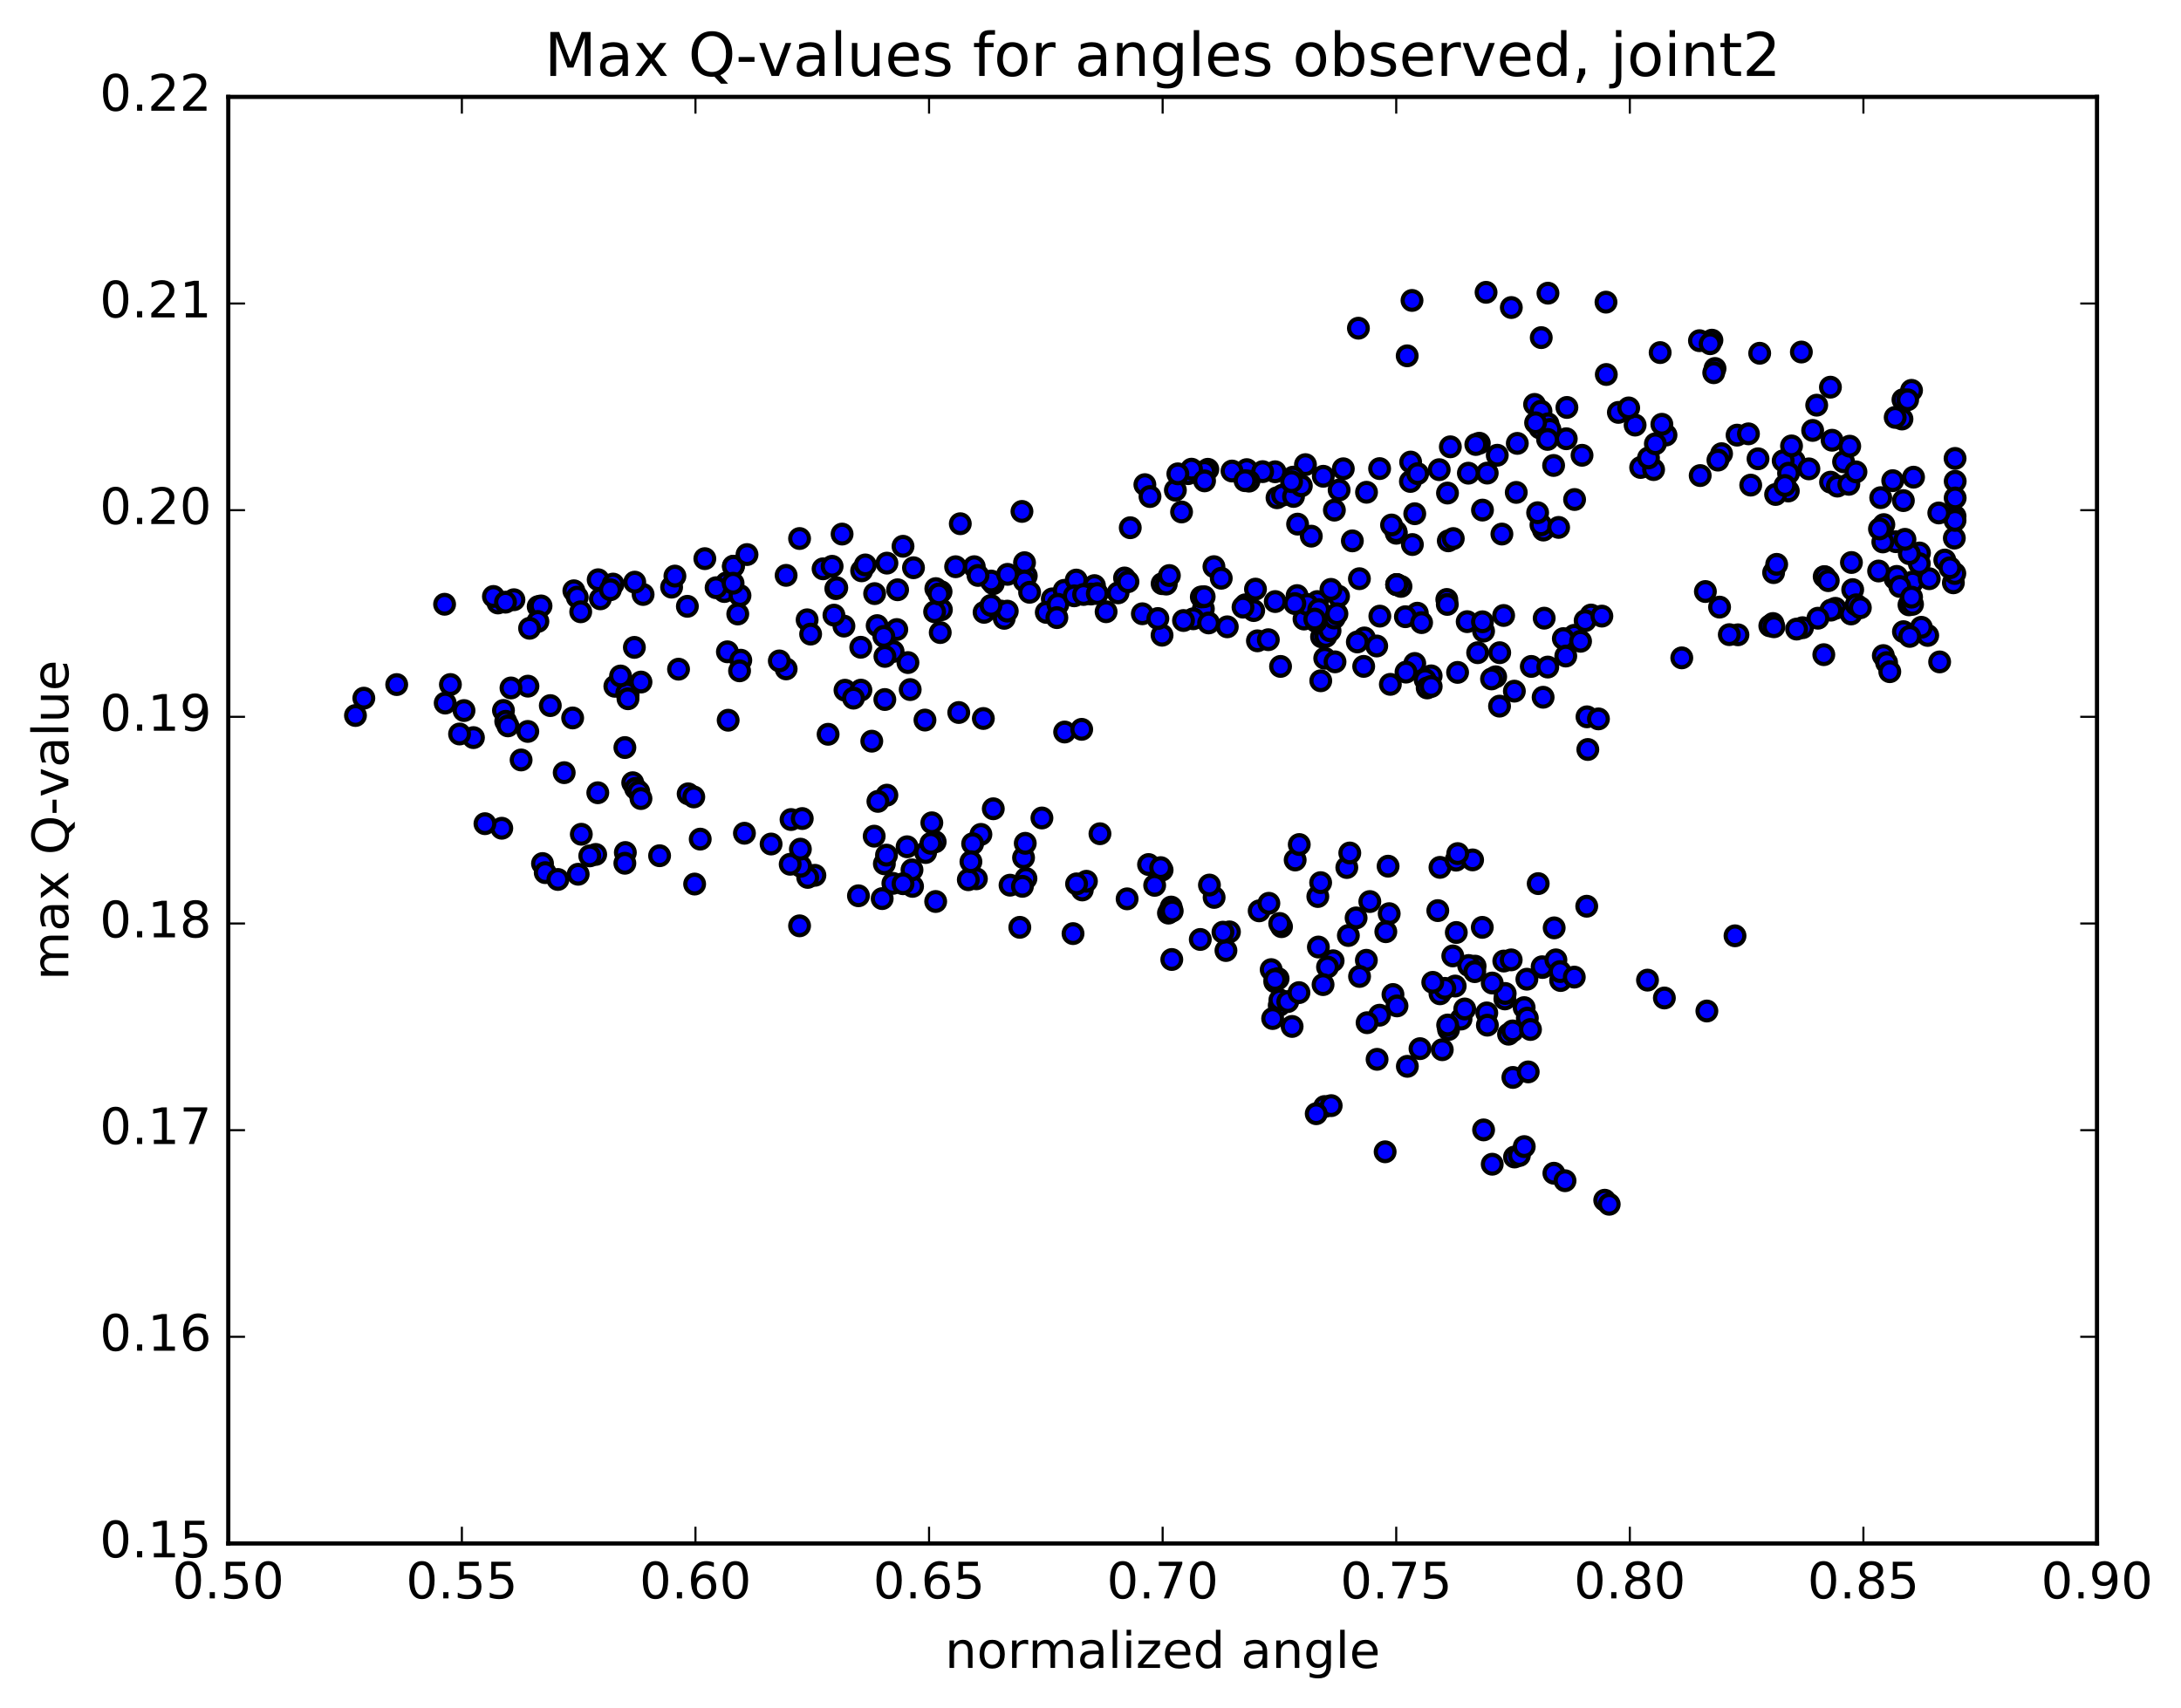 <?xml version="1.0" encoding="utf-8" standalone="no"?>
<!DOCTYPE svg PUBLIC "-//W3C//DTD SVG 1.1//EN"
  "http://www.w3.org/Graphics/SVG/1.1/DTD/svg11.dtd">
<!-- Created with matplotlib (http://matplotlib.org/) -->
<svg height="408pt" version="1.1" viewBox="0 0 521 408" width="521pt" xmlns="http://www.w3.org/2000/svg" xmlns:xlink="http://www.w3.org/1999/xlink">
 <defs>
  <style type="text/css">
*{stroke-linecap:butt;stroke-linejoin:round;stroke-miterlimit:100000;}
  </style>
 </defs>
 <g id="figure_1">
  <g id="patch_1">
   <path d="M 0 408.169 
L 521.492 408.169 
L 521.492 0 
L 0 0 
z
" style="fill:#ffffff;"/>
  </g>
  <g id="axes_1">
   <g id="patch_2">
    <path d="M 54.532 368.742 
L 500.933 368.742 
L 500.933 23.142 
L 54.532 23.142 
z
" style="fill:#ffffff;"/>
   </g>
   <g id="PathCollection_1">
    <defs>
     <path d="M 0 2.236 
C 0.593 2.236 1.162 2 1.581 1.581 
C 2 1.162 2.236 0.593 2.236 0 
C 2.236 -0.593 2 -1.162 1.581 -1.581 
C 1.162 -2 0.593 -2.236 0 -2.236 
C -0.593 -2.236 -1.162 -2 -1.581 -1.581 
C -2 -1.162 -2.236 -0.593 -2.236 0 
C -2.236 0.593 -2 1.162 -1.581 1.581 
C -1.162 2 -0.593 2.236 0 2.236 
z
" id="m54a095f345" style="stroke:#000000;"/>
    </defs>
    <g clip-path="url(#p1acc36d6d6)">
     <use style="fill:#0000ff;stroke:#000000;" x="414.462" xlink:href="#m54a095f345" y="223.567"/>
     <use style="fill:#0000ff;stroke:#000000;" x="333.639" xlink:href="#m54a095f345" y="139.657"/>
     <use style="fill:#0000ff;stroke:#000000;" x="334.671" xlink:href="#m54a095f345" y="140.092"/>
     <use style="fill:#0000ff;stroke:#000000;" x="324.738" xlink:href="#m54a095f345" y="138.254"/>
     <use style="fill:#0000ff;stroke:#000000;" x="314.679" xlink:href="#m54a095f345" y="143.713"/>
     <use style="fill:#0000ff;stroke:#000000;" x="315.695" xlink:href="#m54a095f345" y="152.142"/>
     <use style="fill:#0000ff;stroke:#000000;" x="316.71" xlink:href="#m54a095f345" y="152.04"/>
     <use style="fill:#0000ff;stroke:#000000;" x="317.724" xlink:href="#m54a095f345" y="150.689"/>
     <use style="fill:#0000ff;stroke:#000000;" x="318.734" xlink:href="#m54a095f345" y="147.65"/>
     <use style="fill:#0000ff;stroke:#000000;" x="319.752" xlink:href="#m54a095f345" y="142.448"/>
     <use style="fill:#0000ff;stroke:#000000;" x="309.855" xlink:href="#m54a095f345" y="142.288"/>
     <use style="fill:#0000ff;stroke:#000000;" x="297.487" xlink:href="#m54a095f345" y="144.486"/>
     <use style="fill:#0000ff;stroke:#000000;" x="287.464" xlink:href="#m54a095f345" y="145.451"/>
     <use style="fill:#0000ff;stroke:#000000;" x="272.887" xlink:href="#m54a095f345" y="146.631"/>
     <use style="fill:#0000ff;stroke:#000000;" x="285.043" xlink:href="#m54a095f345" y="147.83"/>
     <use style="fill:#0000ff;stroke:#000000;" x="299.486" xlink:href="#m54a095f345" y="145.869"/>
     <use style="fill:#0000ff;stroke:#000000;" x="311.504" xlink:href="#m54a095f345" y="147.891"/>
     <use style="fill:#0000ff;stroke:#000000;" x="325.933" xlink:href="#m54a095f345" y="152.405"/>
     <use style="fill:#0000ff;stroke:#000000;" x="337.959" xlink:href="#m54a095f345" y="158.505"/>
     <use style="fill:#0000ff;stroke:#000000;" x="341.875" xlink:href="#m54a095f345" y="161.464"/>
     <use style="fill:#0000ff;stroke:#000000;" x="340.437" xlink:href="#m54a095f345" y="162.366"/>
     <use style="fill:#0000ff;stroke:#000000;" x="365.796" xlink:href="#m54a095f345" y="159.212"/>
     <use style="fill:#0000ff;stroke:#000000;" x="369.734" xlink:href="#m54a095f345" y="159.362"/>
     <use style="fill:#0000ff;stroke:#000000;" x="357.288" xlink:href="#m54a095f345" y="161.686"/>
     <use style="fill:#0000ff;stroke:#000000;" x="358.254" xlink:href="#m54a095f345" y="155.933"/>
     <use style="fill:#0000ff;stroke:#000000;" x="348.191" xlink:href="#m54a095f345" y="160.638"/>
     <use style="fill:#0000ff;stroke:#000000;" x="335.868" xlink:href="#m54a095f345" y="160.569"/>
     <use style="fill:#0000ff;stroke:#000000;" x="325.761" xlink:href="#m54a095f345" y="159.202"/>
     <use style="fill:#0000ff;stroke:#000000;" x="324.243" xlink:href="#m54a095f345" y="153.362"/>
     <use style="fill:#0000ff;stroke:#000000;" x="338.577" xlink:href="#m54a095f345" y="146.493"/>
     <use style="fill:#0000ff;stroke:#000000;" x="350.484" xlink:href="#m54a095f345" y="148.515"/>
     <use style="fill:#0000ff;stroke:#000000;" x="354.397" xlink:href="#m54a095f345" y="150.778"/>
     <use style="fill:#0000ff;stroke:#000000;" x="352.986" xlink:href="#m54a095f345" y="155.932"/>
     <use style="fill:#0000ff;stroke:#000000;" x="376.069" xlink:href="#m54a095f345" y="151.781"/>
     <use style="fill:#0000ff;stroke:#000000;" x="380.071" xlink:href="#m54a095f345" y="146.932"/>
     <use style="fill:#0000ff;stroke:#000000;" x="378.661" xlink:href="#m54a095f345" y="148.285"/>
     <use style="fill:#0000ff;stroke:#000000;" x="382.657" xlink:href="#m54a095f345" y="147.191"/>
     <use style="fill:#0000ff;stroke:#000000;" x="359.192" xlink:href="#m54a095f345" y="147.04"/>
     <use style="fill:#0000ff;stroke:#000000;" x="335.723" xlink:href="#m54a095f345" y="147.333"/>
     <use style="fill:#0000ff;stroke:#000000;" x="312.279" xlink:href="#m54a095f345" y="144.411"/>
     <use style="fill:#0000ff;stroke:#000000;" x="299.91" xlink:href="#m54a095f345" y="140.743"/>
     <use style="fill:#0000ff;stroke:#000000;" x="289.989" xlink:href="#m54a095f345" y="135.377"/>
     <use style="fill:#0000ff;stroke:#000000;" x="277.61" xlink:href="#m54a095f345" y="139.442"/>
     <use style="fill:#0000ff;stroke:#000000;" x="278.598" xlink:href="#m54a095f345" y="139.54"/>
     <use style="fill:#0000ff;stroke:#000000;" x="268.63" xlink:href="#m54a095f345" y="138.079"/>
     <use style="fill:#0000ff;stroke:#000000;" x="245.157" xlink:href="#m54a095f345" y="137.578"/>
     <use style="fill:#0000ff;stroke:#000000;" x="232.737" xlink:href="#m54a095f345" y="135.386"/>
     <use style="fill:#0000ff;stroke:#000000;" x="244.737" xlink:href="#m54a095f345" y="134.431"/>
     <use style="fill:#0000ff;stroke:#000000;" x="261.445" xlink:href="#m54a095f345" y="139.903"/>
     <use style="fill:#0000ff;stroke:#000000;" x="251.377" xlink:href="#m54a095f345" y="143.069"/>
     <use style="fill:#0000ff;stroke:#000000;" x="249.936" xlink:href="#m54a095f345" y="146.302"/>
     <use style="fill:#0000ff;stroke:#000000;" x="264.228" xlink:href="#m54a095f345" y="146.147"/>
     <use style="fill:#0000ff;stroke:#000000;" x="254.223" xlink:href="#m54a095f345" y="141.035"/>
     <use style="fill:#0000ff;stroke:#000000;" x="252.714" xlink:href="#m54a095f345" y="144.37"/>
     <use style="fill:#0000ff;stroke:#000000;" x="267.088" xlink:href="#m54a095f345" y="141.636"/>
     <use style="fill:#0000ff;stroke:#000000;" x="257.097" xlink:href="#m54a095f345" y="138.578"/>
     <use style="fill:#0000ff;stroke:#000000;" x="244.703" xlink:href="#m54a095f345" y="138.797"/>
     <use style="fill:#0000ff;stroke:#000000;" x="256.61" xlink:href="#m54a095f345" y="142.345"/>
     <use style="fill:#0000ff;stroke:#000000;" x="260.627" xlink:href="#m54a095f345" y="141.916"/>
     <use style="fill:#0000ff;stroke:#000000;" x="237.274" xlink:href="#m54a095f345" y="139.438"/>
     <use style="fill:#0000ff;stroke:#000000;" x="224.802" xlink:href="#m54a095f345" y="141.355"/>
     <use style="fill:#0000ff;stroke:#000000;" x="236.761" xlink:href="#m54a095f345" y="138.81"/>
     <use style="fill:#0000ff;stroke:#000000;" x="240.696" xlink:href="#m54a095f345" y="137.213"/>
     <use style="fill:#0000ff;stroke:#000000;" x="228.28" xlink:href="#m54a095f345" y="135.393"/>
     <use style="fill:#0000ff;stroke:#000000;" x="218.215" xlink:href="#m54a095f345" y="135.633"/>
     <use style="fill:#0000ff;stroke:#000000;" x="205.831" xlink:href="#m54a095f345" y="136.371"/>
     <use style="fill:#0000ff;stroke:#000000;" x="206.712" xlink:href="#m54a095f345" y="134.963"/>
     <use style="fill:#0000ff;stroke:#000000;" x="196.618" xlink:href="#m54a095f345" y="135.893"/>
     <use style="fill:#0000ff;stroke:#000000;" x="175.184" xlink:href="#m54a095f345" y="135.284"/>
     <use style="fill:#0000ff;stroke:#000000;" x="173.557" xlink:href="#m54a095f345" y="139.247"/>
     <use style="fill:#0000ff;stroke:#000000;" x="187.789" xlink:href="#m54a095f345" y="137.456"/>
     <use style="fill:#0000ff;stroke:#000000;" x="199.66" xlink:href="#m54a095f345" y="140.631"/>
     <use style="fill:#0000ff;stroke:#000000;" x="224.879" xlink:href="#m54a095f345" y="145.664"/>
     <use style="fill:#0000ff;stroke:#000000;" x="239.096" xlink:href="#m54a095f345" y="145.981"/>
     <use style="fill:#0000ff;stroke:#000000;" x="239.893" xlink:href="#m54a095f345" y="147.721"/>
     <use style="fill:#0000ff;stroke:#000000;" x="240.618" xlink:href="#m54a095f345" y="146"/>
     <use style="fill:#0000ff;stroke:#000000;" x="252.468" xlink:href="#m54a095f345" y="147.55"/>
     <use style="fill:#0000ff;stroke:#000000;" x="277.594" xlink:href="#m54a095f345" y="151.756"/>
     <use style="fill:#0000ff;stroke:#000000;" x="300.375" xlink:href="#m54a095f345" y="153.094"/>
     <use style="fill:#0000ff;stroke:#000000;" x="314.405" xlink:href="#m54a095f345" y="148.473"/>
     <use style="fill:#0000ff;stroke:#000000;" x="315.02" xlink:href="#m54a095f345" y="145.623"/>
     <use style="fill:#0000ff;stroke:#000000;" x="304.63" xlink:href="#m54a095f345" y="143.715"/>
     <use style="fill:#0000ff;stroke:#000000;" x="302.984" xlink:href="#m54a095f345" y="152.826"/>
     <use style="fill:#0000ff;stroke:#000000;" x="316.454" xlink:href="#m54a095f345" y="157.261"/>
     <use style="fill:#0000ff;stroke:#000000;" x="305.9" xlink:href="#m54a095f345" y="159.209"/>
     <use style="fill:#0000ff;stroke:#000000;" x="293.176" xlink:href="#m54a095f345" y="149.749"/>
     <use style="fill:#0000ff;stroke:#000000;" x="282.72" xlink:href="#m54a095f345" y="148.243"/>
     <use style="fill:#0000ff;stroke:#000000;" x="258.849" xlink:href="#m54a095f345" y="142.021"/>
     <use style="fill:#0000ff;stroke:#000000;" x="235.077" xlink:href="#m54a095f345" y="146.288"/>
     <use style="fill:#0000ff;stroke:#000000;" x="224.605" xlink:href="#m54a095f345" y="151.119"/>
     <use style="fill:#0000ff;stroke:#000000;" x="214.228" xlink:href="#m54a095f345" y="150.397"/>
     <use style="fill:#0000ff;stroke:#000000;" x="201.599" xlink:href="#m54a095f345" y="149.574"/>
     <use style="fill:#0000ff;stroke:#000000;" x="213.347" xlink:href="#m54a095f345" y="155.637"/>
     <use style="fill:#0000ff;stroke:#000000;" x="216.889" xlink:href="#m54a095f345" y="158.29"/>
     <use style="fill:#0000ff;stroke:#000000;" x="217.428" xlink:href="#m54a095f345" y="164.743"/>
     <use style="fill:#0000ff;stroke:#000000;" x="220.956" xlink:href="#m54a095f345" y="172.025"/>
     <use style="fill:#0000ff;stroke:#000000;" x="208.253" xlink:href="#m54a095f345" y="177.071"/>
     <use style="fill:#0000ff;stroke:#000000;" x="197.82" xlink:href="#m54a095f345" y="175.423"/>
     <use style="fill:#0000ff;stroke:#000000;" x="173.946" xlink:href="#m54a095f345" y="172.065"/>
     <use style="fill:#0000ff;stroke:#000000;" x="150.047" xlink:href="#m54a095f345" y="166.012"/>
     <use style="fill:#0000ff;stroke:#000000;" x="126.115" xlink:href="#m54a095f345" y="163.926"/>
     <use style="fill:#0000ff;stroke:#000000;" x="122.064" xlink:href="#m54a095f345" y="164.355"/>
     <use style="fill:#0000ff;stroke:#000000;" x="146.875" xlink:href="#m54a095f345" y="163.956"/>
     <use style="fill:#0000ff;stroke:#000000;" x="149.726" xlink:href="#m54a095f345" y="165.557"/>
     <use style="fill:#0000ff;stroke:#000000;" x="136.796" xlink:href="#m54a095f345" y="171.52"/>
     <use style="fill:#0000ff;stroke:#000000;" x="126.081" xlink:href="#m54a095f345" y="174.741"/>
     <use style="fill:#0000ff;stroke:#000000;" x="113.095" xlink:href="#m54a095f345" y="176.217"/>
     <use style="fill:#0000ff;stroke:#000000;" x="124.482" xlink:href="#m54a095f345" y="181.557"/>
     <use style="fill:#0000ff;stroke:#000000;" x="149.274" xlink:href="#m54a095f345" y="178.594"/>
     <use style="fill:#0000ff;stroke:#000000;" x="150.016" xlink:href="#m54a095f345" y="166.935"/>
     <use style="fill:#0000ff;stroke:#000000;" x="148.235" xlink:href="#m54a095f345" y="161.497"/>
     <use style="fill:#0000ff;stroke:#000000;" x="162.092" xlink:href="#m54a095f345" y="159.871"/>
     <use style="fill:#0000ff;stroke:#000000;" x="173.762" xlink:href="#m54a095f345" y="155.718"/>
     <use style="fill:#0000ff;stroke:#000000;" x="176.96" xlink:href="#m54a095f345" y="157.723"/>
     <use style="fill:#0000ff;stroke:#000000;" x="153.121" xlink:href="#m54a095f345" y="162.942"/>
     <use style="fill:#0000ff;stroke:#000000;" x="131.457" xlink:href="#m54a095f345" y="168.569"/>
     <use style="fill:#0000ff;stroke:#000000;" x="107.594" xlink:href="#m54a095f345" y="163.534"/>
     <use style="fill:#0000ff;stroke:#000000;" x="94.768" xlink:href="#m54a095f345" y="163.547"/>
     <use style="fill:#0000ff;stroke:#000000;" x="106.348" xlink:href="#m54a095f345" y="167.964"/>
     <use style="fill:#0000ff;stroke:#000000;" x="120.27" xlink:href="#m54a095f345" y="169.728"/>
     <use style="fill:#0000ff;stroke:#000000;" x="120.81" xlink:href="#m54a095f345" y="172.323"/>
     <use style="fill:#0000ff;stroke:#000000;" x="121.337" xlink:href="#m54a095f345" y="173.414"/>
     <use style="fill:#0000ff;stroke:#000000;" x="110.845" xlink:href="#m54a095f345" y="169.757"/>
     <use style="fill:#0000ff;stroke:#000000;" x="86.914" xlink:href="#m54a095f345" y="166.794"/>
     <use style="fill:#0000ff;stroke:#000000;" x="84.915" xlink:href="#m54a095f345" y="170.935"/>
     <use style="fill:#0000ff;stroke:#000000;" x="109.783" xlink:href="#m54a095f345" y="175.354"/>
     <use style="fill:#0000ff;stroke:#000000;" x="134.779" xlink:href="#m54a095f345" y="184.592"/>
     <use style="fill:#0000ff;stroke:#000000;" x="151.145" xlink:href="#m54a095f345" y="186.993"/>
     <use style="fill:#0000ff;stroke:#000000;" x="151.817" xlink:href="#m54a095f345" y="188.358"/>
     <use style="fill:#0000ff;stroke:#000000;" x="152.589" xlink:href="#m54a095f345" y="189.124"/>
     <use style="fill:#0000ff;stroke:#000000;" x="164.387" xlink:href="#m54a095f345" y="189.647"/>
     <use style="fill:#0000ff;stroke:#000000;" x="165.731" xlink:href="#m54a095f345" y="190.387"/>
     <use style="fill:#0000ff;stroke:#000000;" x="153.115" xlink:href="#m54a095f345" y="190.78"/>
     <use style="fill:#0000ff;stroke:#000000;" x="142.803" xlink:href="#m54a095f345" y="189.39"/>
     <use style="fill:#0000ff;stroke:#000000;" x="138.864" xlink:href="#m54a095f345" y="199.306"/>
     <use style="fill:#0000ff;stroke:#000000;" x="142.3" xlink:href="#m54a095f345" y="204.125"/>
     <use style="fill:#0000ff;stroke:#000000;" x="129.596" xlink:href="#m54a095f345" y="206.304"/>
     <use style="fill:#0000ff;stroke:#000000;" x="130.245" xlink:href="#m54a095f345" y="208.474"/>
     <use style="fill:#0000ff;stroke:#000000;" x="119.865" xlink:href="#m54a095f345" y="197.871"/>
     <use style="fill:#0000ff;stroke:#000000;" x="115.846" xlink:href="#m54a095f345" y="196.781"/>
     <use style="fill:#0000ff;stroke:#000000;" x="140.88" xlink:href="#m54a095f345" y="204.472"/>
     <use style="fill:#0000ff;stroke:#000000;" x="165.935" xlink:href="#m54a095f345" y="211.203"/>
     <use style="fill:#0000ff;stroke:#000000;" x="191.003" xlink:href="#m54a095f345" y="221.183"/>
     <use style="fill:#0000ff;stroke:#000000;" x="205.069" xlink:href="#m54a095f345" y="214.003"/>
     <use style="fill:#0000ff;stroke:#000000;" x="194.664" xlink:href="#m54a095f345" y="209.114"/>
     <use style="fill:#0000ff;stroke:#000000;" x="192.948" xlink:href="#m54a095f345" y="209.615"/>
     <use style="fill:#0000ff;stroke:#000000;" x="217.989" xlink:href="#m54a095f345" y="211.758"/>
     <use style="fill:#0000ff;stroke:#000000;" x="223.515" xlink:href="#m54a095f345" y="215.371"/>
     <use style="fill:#0000ff;stroke:#000000;" x="210.737" xlink:href="#m54a095f345" y="214.68"/>
     <use style="fill:#0000ff;stroke:#000000;" x="211.258" xlink:href="#m54a095f345" y="206.364"/>
     <use style="fill:#0000ff;stroke:#000000;" x="211.77" xlink:href="#m54a095f345" y="204.294"/>
     <use style="fill:#0000ff;stroke:#000000;" x="223.396" xlink:href="#m54a095f345" y="201.112"/>
     <use style="fill:#0000ff;stroke:#000000;" x="237.279" xlink:href="#m54a095f345" y="193.217"/>
     <use style="fill:#0000ff;stroke:#000000;" x="248.897" xlink:href="#m54a095f345" y="195.416"/>
     <use style="fill:#0000ff;stroke:#000000;" x="262.759" xlink:href="#m54a095f345" y="199.181"/>
     <use style="fill:#0000ff;stroke:#000000;" x="274.367" xlink:href="#m54a095f345" y="206.538"/>
     <use style="fill:#0000ff;stroke:#000000;" x="277.605" xlink:href="#m54a095f345" y="207.854"/>
     <use style="fill:#0000ff;stroke:#000000;" x="275.829" xlink:href="#m54a095f345" y="211.513"/>
     <use style="fill:#0000ff;stroke:#000000;" x="300.796" xlink:href="#m54a095f345" y="217.605"/>
     <use style="fill:#0000ff;stroke:#000000;" x="314.804" xlink:href="#m54a095f345" y="214.179"/>
     <use style="fill:#0000ff;stroke:#000000;" x="315.476" xlink:href="#m54a095f345" y="210.865"/>
     <use style="fill:#0000ff;stroke:#000000;" x="327.224" xlink:href="#m54a095f345" y="215.384"/>
     <use style="fill:#0000ff;stroke:#000000;" x="343.462" xlink:href="#m54a095f345" y="217.547"/>
     <use style="fill:#0000ff;stroke:#000000;" x="331.854" xlink:href="#m54a095f345" y="218.275"/>
     <use style="fill:#0000ff;stroke:#000000;" x="306.13" xlink:href="#m54a095f345" y="221.382"/>
     <use style="fill:#0000ff;stroke:#000000;" x="293.691" xlink:href="#m54a095f345" y="222.629"/>
     <use style="fill:#0000ff;stroke:#000000;" x="305.697" xlink:href="#m54a095f345" y="220.62"/>
     <use style="fill:#0000ff;stroke:#000000;" x="331.047" xlink:href="#m54a095f345" y="222.588"/>
     <use style="fill:#0000ff;stroke:#000000;" x="354.092" xlink:href="#m54a095f345" y="221.55"/>
     <use style="fill:#0000ff;stroke:#000000;" x="368.469" xlink:href="#m54a095f345" y="231.135"/>
     <use style="fill:#0000ff;stroke:#000000;" x="372.805" xlink:href="#m54a095f345" y="234.25"/>
     <use style="fill:#0000ff;stroke:#000000;" x="364.743" xlink:href="#m54a095f345" y="233.935"/>
     <use style="fill:#0000ff;stroke:#000000;" x="352.373" xlink:href="#m54a095f345" y="230.815"/>
     <use style="fill:#0000ff;stroke:#000000;" x="350.826" xlink:href="#m54a095f345" y="230.665"/>
     <use style="fill:#0000ff;stroke:#000000;" x="347.617" xlink:href="#m54a095f345" y="235.569"/>
     <use style="fill:#0000ff;stroke:#000000;" x="343.986" xlink:href="#m54a095f345" y="237.425"/>
     <use style="fill:#0000ff;stroke:#000000;" x="349.013" xlink:href="#m54a095f345" y="243.458"/>
     <use style="fill:#0000ff;stroke:#000000;" x="346.027" xlink:href="#m54a095f345" y="245.965"/>
     <use style="fill:#0000ff;stroke:#000000;" x="344.533" xlink:href="#m54a095f345" y="250.78"/>
     <use style="fill:#0000ff;stroke:#000000;" x="355.164" xlink:href="#m54a095f345" y="241.987"/>
     <use style="fill:#0000ff;stroke:#000000;" x="345.147" xlink:href="#m54a095f345" y="236.121"/>
     <use style="fill:#0000ff;stroke:#000000;" x="332.753" xlink:href="#m54a095f345" y="237.59"/>
     <use style="fill:#0000ff;stroke:#000000;" x="333.718" xlink:href="#m54a095f345" y="240.314"/>
     <use style="fill:#0000ff;stroke:#000000;" x="345.817" xlink:href="#m54a095f345" y="244.88"/>
     <use style="fill:#0000ff;stroke:#000000;" x="360.362" xlink:href="#m54a095f345" y="247.075"/>
     <use style="fill:#0000ff;stroke:#000000;" x="361.346" xlink:href="#m54a095f345" y="246.29"/>
     <use style="fill:#0000ff;stroke:#000000;" x="359.488" xlink:href="#m54a095f345" y="238.649"/>
     <use style="fill:#0000ff;stroke:#000000;" x="359.562" xlink:href="#m54a095f345" y="237.343"/>
     <use style="fill:#0000ff;stroke:#000000;" x="359.225" xlink:href="#m54a095f345" y="229.597"/>
     <use style="fill:#0000ff;stroke:#000000;" x="371.265" xlink:href="#m54a095f345" y="221.669"/>
     <use style="fill:#0000ff;stroke:#000000;" x="379.042" xlink:href="#m54a095f345" y="216.501"/>
     <use style="fill:#0000ff;stroke:#000000;" x="367.449" xlink:href="#m54a095f345" y="211.099"/>
     <use style="fill:#0000ff;stroke:#000000;" x="343.982" xlink:href="#m54a095f345" y="207.217"/>
     <use style="fill:#0000ff;stroke:#000000;" x="331.589" xlink:href="#m54a095f345" y="206.933"/>
     <use style="fill:#0000ff;stroke:#000000;" x="321.73" xlink:href="#m54a095f345" y="207.251"/>
     <use style="fill:#0000ff;stroke:#000000;" x="309.392" xlink:href="#m54a095f345" y="205.456"/>
     <use style="fill:#0000ff;stroke:#000000;" x="310.371" xlink:href="#m54a095f345" y="201.76"/>
     <use style="fill:#0000ff;stroke:#000000;" x="322.438" xlink:href="#m54a095f345" y="203.782"/>
     <use style="fill:#0000ff;stroke:#000000;" x="347.832" xlink:href="#m54a095f345" y="205.495"/>
     <use style="fill:#0000ff;stroke:#000000;" x="351.777" xlink:href="#m54a095f345" y="205.432"/>
     <use style="fill:#0000ff;stroke:#000000;" x="348.222" xlink:href="#m54a095f345" y="203.928"/>
     <use style="fill:#0000ff;stroke:#000000;" x="333.639" xlink:href="#m54a095f345" y="139.657"/>
     <use style="fill:#0000ff;stroke:#000000;" x="345.613" xlink:href="#m54a095f345" y="143.21"/>
     <use style="fill:#0000ff;stroke:#000000;" x="368.879" xlink:href="#m54a095f345" y="147.682"/>
     <use style="fill:#0000ff;stroke:#000000;" x="354.131" xlink:href="#m54a095f345" y="148.543"/>
     <use style="fill:#0000ff;stroke:#000000;" x="339.593" xlink:href="#m54a095f345" y="148.746"/>
     <use style="fill:#0000ff;stroke:#000000;" x="329.619" xlink:href="#m54a095f345" y="147.195"/>
     <use style="fill:#0000ff;stroke:#000000;" x="319.367" xlink:href="#m54a095f345" y="146.638"/>
     <use style="fill:#0000ff;stroke:#000000;" x="309.313" xlink:href="#m54a095f345" y="144.197"/>
     <use style="fill:#0000ff;stroke:#000000;" x="296.935" xlink:href="#m54a095f345" y="145.053"/>
     <use style="fill:#0000ff;stroke:#000000;" x="286.972" xlink:href="#m54a095f345" y="142.612"/>
     <use style="fill:#0000ff;stroke:#000000;" x="287.654" xlink:href="#m54a095f345" y="142.557"/>
     <use style="fill:#0000ff;stroke:#000000;" x="291.734" xlink:href="#m54a095f345" y="138.144"/>
     <use style="fill:#0000ff;stroke:#000000;" x="279.343" xlink:href="#m54a095f345" y="137.498"/>
     <use style="fill:#0000ff;stroke:#000000;" x="269.451" xlink:href="#m54a095f345" y="138.974"/>
     <use style="fill:#0000ff;stroke:#000000;" x="245.955" xlink:href="#m54a095f345" y="141.5"/>
     <use style="fill:#0000ff;stroke:#000000;" x="233.623" xlink:href="#m54a095f345" y="137.473"/>
     <use style="fill:#0000ff;stroke:#000000;" x="223.552" xlink:href="#m54a095f345" y="140.619"/>
     <use style="fill:#0000ff;stroke:#000000;" x="208.934" xlink:href="#m54a095f345" y="141.816"/>
     <use style="fill:#0000ff;stroke:#000000;" x="198.78" xlink:href="#m54a095f345" y="135.288"/>
     <use style="fill:#0000ff;stroke:#000000;" x="175.216" xlink:href="#m54a095f345" y="135.278"/>
     <use style="fill:#0000ff;stroke:#000000;" x="160.436" xlink:href="#m54a095f345" y="140.271"/>
     <use style="fill:#0000ff;stroke:#000000;" x="161.225" xlink:href="#m54a095f345" y="137.628"/>
     <use style="fill:#0000ff;stroke:#000000;" x="173.04" xlink:href="#m54a095f345" y="141.316"/>
     <use style="fill:#0000ff;stroke:#000000;" x="176.77" xlink:href="#m54a095f345" y="142.274"/>
     <use style="fill:#0000ff;stroke:#000000;" x="164.201" xlink:href="#m54a095f345" y="144.85"/>
     <use style="fill:#0000ff;stroke:#000000;" x="176.239" xlink:href="#m54a095f345" y="146.685"/>
     <use style="fill:#0000ff;stroke:#000000;" x="192.807" xlink:href="#m54a095f345" y="148.073"/>
     <use style="fill:#0000ff;stroke:#000000;" x="193.643" xlink:href="#m54a095f345" y="151.488"/>
     <use style="fill:#0000ff;stroke:#000000;" x="205.622" xlink:href="#m54a095f345" y="154.634"/>
     <use style="fill:#0000ff;stroke:#000000;" x="209.538" xlink:href="#m54a095f345" y="149.461"/>
     <use style="fill:#0000ff;stroke:#000000;" x="199.213" xlink:href="#m54a095f345" y="146.957"/>
     <use style="fill:#0000ff;stroke:#000000;" x="211.129" xlink:href="#m54a095f345" y="152.029"/>
     <use style="fill:#0000ff;stroke:#000000;" x="223.262" xlink:href="#m54a095f345" y="146.159"/>
     <use style="fill:#0000ff;stroke:#000000;" x="224.283" xlink:href="#m54a095f345" y="141.899"/>
     <use style="fill:#0000ff;stroke:#000000;" x="214.42" xlink:href="#m54a095f345" y="140.898"/>
     <use style="fill:#0000ff;stroke:#000000;" x="199.892" xlink:href="#m54a095f345" y="140.419"/>
     <use style="fill:#0000ff;stroke:#000000;" x="211.871" xlink:href="#m54a095f345" y="134.533"/>
     <use style="fill:#0000ff;stroke:#000000;" x="215.714" xlink:href="#m54a095f345" y="130.507"/>
     <use style="fill:#0000ff;stroke:#000000;" x="201.16" xlink:href="#m54a095f345" y="127.592"/>
     <use style="fill:#0000ff;stroke:#000000;" x="191.004" xlink:href="#m54a095f345" y="128.655"/>
     <use style="fill:#0000ff;stroke:#000000;" x="178.447" xlink:href="#m54a095f345" y="132.487"/>
     <use style="fill:#0000ff;stroke:#000000;" x="168.372" xlink:href="#m54a095f345" y="133.463"/>
     <use style="fill:#0000ff;stroke:#000000;" x="153.626" xlink:href="#m54a095f345" y="142.022"/>
     <use style="fill:#0000ff;stroke:#000000;" x="143.42" xlink:href="#m54a095f345" y="143.062"/>
     <use style="fill:#0000ff;stroke:#000000;" x="128.562" xlink:href="#m54a095f345" y="144.914"/>
     <use style="fill:#0000ff;stroke:#000000;" x="129.242" xlink:href="#m54a095f345" y="144.757"/>
     <use style="fill:#0000ff;stroke:#000000;" x="118.949" xlink:href="#m54a095f345" y="144.052"/>
     <use style="fill:#0000ff;stroke:#000000;" x="106.204" xlink:href="#m54a095f345" y="144.36"/>
     <use style="fill:#0000ff;stroke:#000000;" x="117.871" xlink:href="#m54a095f345" y="142.497"/>
     <use style="fill:#0000ff;stroke:#000000;" x="142.894" xlink:href="#m54a095f345" y="138.502"/>
     <use style="fill:#0000ff;stroke:#000000;" x="146.451" xlink:href="#m54a095f345" y="139.54"/>
     <use style="fill:#0000ff;stroke:#000000;" x="122.771" xlink:href="#m54a095f345" y="143.276"/>
     <use style="fill:#0000ff;stroke:#000000;" x="120.754" xlink:href="#m54a095f345" y="143.859"/>
     <use style="fill:#0000ff;stroke:#000000;" x="145.808" xlink:href="#m54a095f345" y="140.891"/>
     <use style="fill:#0000ff;stroke:#000000;" x="171.062" xlink:href="#m54a095f345" y="140.407"/>
     <use style="fill:#0000ff;stroke:#000000;" x="175.12" xlink:href="#m54a095f345" y="139.332"/>
     <use style="fill:#0000ff;stroke:#000000;" x="151.628" xlink:href="#m54a095f345" y="139.076"/>
     <use style="fill:#0000ff;stroke:#000000;" x="137.087" xlink:href="#m54a095f345" y="141.14"/>
     <use style="fill:#0000ff;stroke:#000000;" x="137.895" xlink:href="#m54a095f345" y="142.655"/>
     <use style="fill:#0000ff;stroke:#000000;" x="138.721" xlink:href="#m54a095f345" y="146.16"/>
     <use style="fill:#0000ff;stroke:#000000;" x="128.493" xlink:href="#m54a095f345" y="148.464"/>
     <use style="fill:#0000ff;stroke:#000000;" x="126.508" xlink:href="#m54a095f345" y="150.099"/>
     <use style="fill:#0000ff;stroke:#000000;" x="151.541" xlink:href="#m54a095f345" y="154.662"/>
     <use style="fill:#0000ff;stroke:#000000;" x="176.667" xlink:href="#m54a095f345" y="160.264"/>
     <use style="fill:#0000ff;stroke:#000000;" x="201.852" xlink:href="#m54a095f345" y="164.897"/>
     <use style="fill:#0000ff;stroke:#000000;" x="205.654" xlink:href="#m54a095f345" y="164.876"/>
     <use style="fill:#0000ff;stroke:#000000;" x="203.879" xlink:href="#m54a095f345" y="166.788"/>
     <use style="fill:#0000ff;stroke:#000000;" x="229.03" xlink:href="#m54a095f345" y="170.22"/>
     <use style="fill:#0000ff;stroke:#000000;" x="254.323" xlink:href="#m54a095f345" y="174.881"/>
     <use style="fill:#0000ff;stroke:#000000;" x="258.397" xlink:href="#m54a095f345" y="174.243"/>
     <use style="fill:#0000ff;stroke:#000000;" x="234.904" xlink:href="#m54a095f345" y="171.649"/>
     <use style="fill:#0000ff;stroke:#000000;" x="211.37" xlink:href="#m54a095f345" y="167.117"/>
     <use style="fill:#0000ff;stroke:#000000;" x="187.798" xlink:href="#m54a095f345" y="159.805"/>
     <use style="fill:#0000ff;stroke:#000000;" x="186.164" xlink:href="#m54a095f345" y="157.896"/>
     <use style="fill:#0000ff;stroke:#000000;" x="211.392" xlink:href="#m54a095f345" y="156.814"/>
     <use style="fill:#0000ff;stroke:#000000;" x="236.724" xlink:href="#m54a095f345" y="144.64"/>
     <use style="fill:#0000ff;stroke:#000000;" x="262.123" xlink:href="#m54a095f345" y="141.803"/>
     <use style="fill:#0000ff;stroke:#000000;" x="276.591" xlink:href="#m54a095f345" y="147.765"/>
     <use style="fill:#0000ff;stroke:#000000;" x="288.715" xlink:href="#m54a095f345" y="148.822"/>
     <use style="fill:#0000ff;stroke:#000000;" x="314.069" xlink:href="#m54a095f345" y="147.901"/>
     <use style="fill:#0000ff;stroke:#000000;" x="317.939" xlink:href="#m54a095f345" y="140.802"/>
     <use style="fill:#0000ff;stroke:#000000;" x="316.421" xlink:href="#m54a095f345" y="264.352"/>
     <use style="fill:#0000ff;stroke:#000000;" x="317.996" xlink:href="#m54a095f345" y="264.14"/>
     <use style="fill:#0000ff;stroke:#000000;" x="314.421" xlink:href="#m54a095f345" y="266.072"/>
     <use style="fill:#0000ff;stroke:#000000;" x="328.872" xlink:href="#m54a095f345" y="154.329"/>
     <use style="fill:#0000ff;stroke:#000000;" x="318.909" xlink:href="#m54a095f345" y="158.115"/>
     <use style="fill:#0000ff;stroke:#000000;" x="315.504" xlink:href="#m54a095f345" y="162.64"/>
     <use style="fill:#0000ff;stroke:#000000;" x="340.924" xlink:href="#m54a095f345" y="164.353"/>
     <use style="fill:#0000ff;stroke:#000000;" x="368.624" xlink:href="#m54a095f345" y="166.574"/>
     <use style="fill:#0000ff;stroke:#000000;" x="361.755" xlink:href="#m54a095f345" y="165.119"/>
     <use style="fill:#0000ff;stroke:#000000;" x="358.211" xlink:href="#m54a095f345" y="168.7"/>
     <use style="fill:#0000ff;stroke:#000000;" x="379.103" xlink:href="#m54a095f345" y="171.249"/>
     <use style="fill:#0000ff;stroke:#000000;" x="381.837" xlink:href="#m54a095f345" y="171.749"/>
     <use style="fill:#0000ff;stroke:#000000;" x="356.3" xlink:href="#m54a095f345" y="162.197"/>
     <use style="fill:#0000ff;stroke:#000000;" x="341.885" xlink:href="#m54a095f345" y="164.001"/>
     <use style="fill:#0000ff;stroke:#000000;" x="332.128" xlink:href="#m54a095f345" y="163.494"/>
     <use style="fill:#0000ff;stroke:#000000;" x="330.884" xlink:href="#m54a095f345" y="275.168"/>
     <use style="fill:#0000ff;stroke:#000000;" x="356.466" xlink:href="#m54a095f345" y="278.135"/>
     <use style="fill:#0000ff;stroke:#000000;" x="371.193" xlink:href="#m54a095f345" y="280.29"/>
     <use style="fill:#0000ff;stroke:#000000;" x="383.337" xlink:href="#m54a095f345" y="286.738"/>
     <use style="fill:#0000ff;stroke:#000000;" x="384.411" xlink:href="#m54a095f345" y="287.704"/>
     <use style="fill:#0000ff;stroke:#000000;" x="373.854" xlink:href="#m54a095f345" y="282.077"/>
     <use style="fill:#0000ff;stroke:#000000;" x="361.792" xlink:href="#m54a095f345" y="276.413"/>
     <use style="fill:#0000ff;stroke:#000000;" x="362.946" xlink:href="#m54a095f345" y="276.057"/>
     <use style="fill:#0000ff;stroke:#000000;" x="364.116" xlink:href="#m54a095f345" y="273.926"/>
     <use style="fill:#0000ff;stroke:#000000;" x="354.403" xlink:href="#m54a095f345" y="269.937"/>
     <use style="fill:#0000ff;stroke:#000000;" x="328.96" xlink:href="#m54a095f345" y="253.075"/>
     <use style="fill:#0000ff;stroke:#000000;" x="305.585" xlink:href="#m54a095f345" y="240.198"/>
     <use style="fill:#0000ff;stroke:#000000;" x="279.918" xlink:href="#m54a095f345" y="229.226"/>
     <use style="fill:#0000ff;stroke:#000000;" x="256.327" xlink:href="#m54a095f345" y="223.041"/>
     <use style="fill:#0000ff;stroke:#000000;" x="243.615" xlink:href="#m54a095f345" y="221.542"/>
     <use style="fill:#0000ff;stroke:#000000;" x="233.241" xlink:href="#m54a095f345" y="209.946"/>
     <use style="fill:#0000ff;stroke:#000000;" x="231.311" xlink:href="#m54a095f345" y="210.171"/>
     <use style="fill:#0000ff;stroke:#000000;" x="258.544" xlink:href="#m54a095f345" y="212.614"/>
     <use style="fill:#0000ff;stroke:#000000;" x="259.527" xlink:href="#m54a095f345" y="210.537"/>
     <use style="fill:#0000ff;stroke:#000000;" x="244.509" xlink:href="#m54a095f345" y="204.905"/>
     <use style="fill:#0000ff;stroke:#000000;" x="244.914" xlink:href="#m54a095f345" y="201.47"/>
     <use style="fill:#0000ff;stroke:#000000;" x="234.32" xlink:href="#m54a095f345" y="199.337"/>
     <use style="fill:#0000ff;stroke:#000000;" x="232.346" xlink:href="#m54a095f345" y="201.564"/>
     <use style="fill:#0000ff;stroke:#000000;" x="257.172" xlink:href="#m54a095f345" y="211.16"/>
     <use style="fill:#0000ff;stroke:#000000;" x="286.725" xlink:href="#m54a095f345" y="224.441"/>
     <use style="fill:#0000ff;stroke:#000000;" x="290.033" xlink:href="#m54a095f345" y="214.394"/>
     <use style="fill:#0000ff;stroke:#000000;" x="277.264" xlink:href="#m54a095f345" y="207.28"/>
     <use style="fill:#0000ff;stroke:#000000;" x="288.913" xlink:href="#m54a095f345" y="211.442"/>
     <use style="fill:#0000ff;stroke:#000000;" x="303.11" xlink:href="#m54a095f345" y="215.798"/>
     <use style="fill:#0000ff;stroke:#000000;" x="314.937" xlink:href="#m54a095f345" y="226.247"/>
     <use style="fill:#0000ff;stroke:#000000;" x="318.46" xlink:href="#m54a095f345" y="229.529"/>
     <use style="fill:#0000ff;stroke:#000000;" x="303.664" xlink:href="#m54a095f345" y="231.644"/>
     <use style="fill:#0000ff;stroke:#000000;" x="304.515" xlink:href="#m54a095f345" y="234.533"/>
     <use style="fill:#0000ff;stroke:#000000;" x="305.316" xlink:href="#m54a095f345" y="233.788"/>
     <use style="fill:#0000ff;stroke:#000000;" x="317.122" xlink:href="#m54a095f345" y="231.026"/>
     <use style="fill:#0000ff;stroke:#000000;" x="342.26" xlink:href="#m54a095f345" y="234.683"/>
     <use style="fill:#0000ff;stroke:#000000;" x="356.462" xlink:href="#m54a095f345" y="234.849"/>
     <use style="fill:#0000ff;stroke:#000000;" x="368.39" xlink:href="#m54a095f345" y="230.958"/>
     <use style="fill:#0000ff;stroke:#000000;" x="393.558" xlink:href="#m54a095f345" y="234.157"/>
     <use style="fill:#0000ff;stroke:#000000;" x="407.741" xlink:href="#m54a095f345" y="241.534"/>
     <use style="fill:#0000ff;stroke:#000000;" x="397.589" xlink:href="#m54a095f345" y="238.422"/>
     <use style="fill:#0000ff;stroke:#000000;" x="371.675" xlink:href="#m54a095f345" y="229.313"/>
     <use style="fill:#0000ff;stroke:#000000;" x="347.883" xlink:href="#m54a095f345" y="222.774"/>
     <use style="fill:#0000ff;stroke:#000000;" x="323.948" xlink:href="#m54a095f345" y="219.295"/>
     <use style="fill:#0000ff;stroke:#000000;" x="322.1" xlink:href="#m54a095f345" y="223.491"/>
     <use style="fill:#0000ff;stroke:#000000;" x="347.043" xlink:href="#m54a095f345" y="228.375"/>
     <use style="fill:#0000ff;stroke:#000000;" x="360.995" xlink:href="#m54a095f345" y="229.314"/>
     <use style="fill:#0000ff;stroke:#000000;" x="372.678" xlink:href="#m54a095f345" y="232.116"/>
     <use style="fill:#0000ff;stroke:#000000;" x="376.068" xlink:href="#m54a095f345" y="233.436"/>
     <use style="fill:#0000ff;stroke:#000000;" x="352.293" xlink:href="#m54a095f345" y="232.131"/>
     <use style="fill:#0000ff;stroke:#000000;" x="326.398" xlink:href="#m54a095f345" y="229.414"/>
     <use style="fill:#0000ff;stroke:#000000;" x="324.773" xlink:href="#m54a095f345" y="233.274"/>
     <use style="fill:#0000ff;stroke:#000000;" x="349.9" xlink:href="#m54a095f345" y="241.046"/>
     <use style="fill:#0000ff;stroke:#000000;" x="364.092" xlink:href="#m54a095f345" y="240.725"/>
     <use style="fill:#0000ff;stroke:#000000;" x="364.854" xlink:href="#m54a095f345" y="243.235"/>
     <use style="fill:#0000ff;stroke:#000000;" x="365.605" xlink:href="#m54a095f345" y="245.948"/>
     <use style="fill:#0000ff;stroke:#000000;" x="355.307" xlink:href="#m54a095f345" y="244.917"/>
     <use style="fill:#0000ff;stroke:#000000;" x="329.552" xlink:href="#m54a095f345" y="242.536"/>
     <use style="fill:#0000ff;stroke:#000000;" x="305.742" xlink:href="#m54a095f345" y="238.898"/>
     <use style="fill:#0000ff;stroke:#000000;" x="304.015" xlink:href="#m54a095f345" y="243.33"/>
     <use style="fill:#0000ff;stroke:#000000;" x="307.624" xlink:href="#m54a095f345" y="239.282"/>
     <use style="fill:#0000ff;stroke:#000000;" x="292.857" xlink:href="#m54a095f345" y="227.083"/>
     <use style="fill:#0000ff;stroke:#000000;" x="304.58" xlink:href="#m54a095f345" y="233.993"/>
     <use style="fill:#0000ff;stroke:#000000;" x="310.298" xlink:href="#m54a095f345" y="237.141"/>
     <use style="fill:#0000ff;stroke:#000000;" x="308.663" xlink:href="#m54a095f345" y="245.221"/>
     <use style="fill:#0000ff;stroke:#000000;" x="336.19" xlink:href="#m54a095f345" y="254.748"/>
     <use style="fill:#0000ff;stroke:#000000;" x="361.399" xlink:href="#m54a095f345" y="257.402"/>
     <use style="fill:#0000ff;stroke:#000000;" x="365.063" xlink:href="#m54a095f345" y="256.08"/>
     <use style="fill:#0000ff;stroke:#000000;" x="339.215" xlink:href="#m54a095f345" y="250.526"/>
     <use style="fill:#0000ff;stroke:#000000;" x="326.573" xlink:href="#m54a095f345" y="244.327"/>
     <use style="fill:#0000ff;stroke:#000000;" x="316.054" xlink:href="#m54a095f345" y="235.226"/>
     <use style="fill:#0000ff;stroke:#000000;" x="292.141" xlink:href="#m54a095f345" y="222.697"/>
     <use style="fill:#0000ff;stroke:#000000;" x="279.122" xlink:href="#m54a095f345" y="218.144"/>
     <use style="fill:#0000ff;stroke:#000000;" x="279.472" xlink:href="#m54a095f345" y="217.59"/>
     <use style="fill:#0000ff;stroke:#000000;" x="279.77" xlink:href="#m54a095f345" y="216.698"/>
     <use style="fill:#0000ff;stroke:#000000;" x="280.024" xlink:href="#m54a095f345" y="217.639"/>
     <use style="fill:#0000ff;stroke:#000000;" x="269.247" xlink:href="#m54a095f345" y="214.737"/>
     <use style="fill:#0000ff;stroke:#000000;" x="245.081" xlink:href="#m54a095f345" y="209.868"/>
     <use style="fill:#0000ff;stroke:#000000;" x="231.935" xlink:href="#m54a095f345" y="205.866"/>
     <use style="fill:#0000ff;stroke:#000000;" x="221.114" xlink:href="#m54a095f345" y="203.672"/>
     <use style="fill:#0000ff;stroke:#000000;" x="216.689" xlink:href="#m54a095f345" y="202.294"/>
     <use style="fill:#0000ff;stroke:#000000;" x="241.279" xlink:href="#m54a095f345" y="211.472"/>
     <use style="fill:#0000ff;stroke:#000000;" x="244.24" xlink:href="#m54a095f345" y="211.745"/>
     <use style="fill:#0000ff;stroke:#000000;" x="217.859" xlink:href="#m54a095f345" y="207.813"/>
     <use style="fill:#0000ff;stroke:#000000;" x="213.292" xlink:href="#m54a095f345" y="211.038"/>
     <use style="fill:#0000ff;stroke:#000000;" x="215.713" xlink:href="#m54a095f345" y="211.128"/>
     <use style="fill:#0000ff;stroke:#000000;" x="191.268" xlink:href="#m54a095f345" y="206.953"/>
     <use style="fill:#0000ff;stroke:#000000;" x="188.762" xlink:href="#m54a095f345" y="206.474"/>
     <use style="fill:#0000ff;stroke:#000000;" x="191.195" xlink:href="#m54a095f345" y="202.865"/>
     <use style="fill:#0000ff;stroke:#000000;" x="177.831" xlink:href="#m54a095f345" y="199.064"/>
     <use style="fill:#0000ff;stroke:#000000;" x="188.963" xlink:href="#m54a095f345" y="195.79"/>
     <use style="fill:#0000ff;stroke:#000000;" x="191.644" xlink:href="#m54a095f345" y="195.553"/>
     <use style="fill:#0000ff;stroke:#000000;" x="167.271" xlink:href="#m54a095f345" y="200.469"/>
     <use style="fill:#0000ff;stroke:#000000;" x="149.385" xlink:href="#m54a095f345" y="203.669"/>
     <use style="fill:#0000ff;stroke:#000000;" x="149.267" xlink:href="#m54a095f345" y="206.234"/>
     <use style="fill:#0000ff;stroke:#000000;" x="138.114" xlink:href="#m54a095f345" y="208.862"/>
     <use style="fill:#0000ff;stroke:#000000;" x="133.275" xlink:href="#m54a095f345" y="210.107"/>
     <use style="fill:#0000ff;stroke:#000000;" x="157.564" xlink:href="#m54a095f345" y="204.435"/>
     <use style="fill:#0000ff;stroke:#000000;" x="184.2" xlink:href="#m54a095f345" y="201.639"/>
     <use style="fill:#0000ff;stroke:#000000;" x="208.827" xlink:href="#m54a095f345" y="199.763"/>
     <use style="fill:#0000ff;stroke:#000000;" x="222.368" xlink:href="#m54a095f345" y="201.479"/>
     <use style="fill:#0000ff;stroke:#000000;" x="222.597" xlink:href="#m54a095f345" y="196.57"/>
     <use style="fill:#0000ff;stroke:#000000;" x="211.859" xlink:href="#m54a095f345" y="189.965"/>
     <use style="fill:#0000ff;stroke:#000000;" x="209.716" xlink:href="#m54a095f345" y="191.453"/>
     <use style="fill:#0000ff;stroke:#000000;" x="333.639" xlink:href="#m54a095f345" y="139.657"/>
     <use style="fill:#0000ff;stroke:#000000;" x="345.733" xlink:href="#m54a095f345" y="144.397"/>
     <use style="fill:#0000ff;stroke:#000000;" x="373.455" xlink:href="#m54a095f345" y="152.564"/>
     <use style="fill:#0000ff;stroke:#000000;" x="377.566" xlink:href="#m54a095f345" y="153.204"/>
     <use style="fill:#0000ff;stroke:#000000;" x="374.034" xlink:href="#m54a095f345" y="156.731"/>
     <use style="fill:#0000ff;stroke:#000000;" x="401.747" xlink:href="#m54a095f345" y="157.164"/>
     <use style="fill:#0000ff;stroke:#000000;" x="415.163" xlink:href="#m54a095f345" y="151.657"/>
     <use style="fill:#0000ff;stroke:#000000;" x="413.098" xlink:href="#m54a095f345" y="151.619"/>
     <use style="fill:#0000ff;stroke:#000000;" x="423.531" xlink:href="#m54a095f345" y="148.961"/>
     <use style="fill:#0000ff;stroke:#000000;" x="438.433" xlink:href="#m54a095f345" y="145.329"/>
     <use style="fill:#0000ff;stroke:#000000;" x="437.353" xlink:href="#m54a095f345" y="145.765"/>
     <use style="fill:#0000ff;stroke:#000000;" x="422.773" xlink:href="#m54a095f345" y="149.518"/>
     <use style="fill:#0000ff;stroke:#000000;" x="423.762" xlink:href="#m54a095f345" y="149.735"/>
     <use style="fill:#0000ff;stroke:#000000;" x="435.674" xlink:href="#m54a095f345" y="156.401"/>
     <use style="fill:#0000ff;stroke:#000000;" x="449.891" xlink:href="#m54a095f345" y="156.618"/>
     <use style="fill:#0000ff;stroke:#000000;" x="450.671" xlink:href="#m54a095f345" y="158.303"/>
     <use style="fill:#0000ff;stroke:#000000;" x="451.436" xlink:href="#m54a095f345" y="160.468"/>
     <use style="fill:#0000ff;stroke:#000000;" x="463.345" xlink:href="#m54a095f345" y="158.132"/>
     <use style="fill:#0000ff;stroke:#000000;" x="460.495" xlink:href="#m54a095f345" y="151.804"/>
     <use style="fill:#0000ff;stroke:#000000;" x="458.969" xlink:href="#m54a095f345" y="149.862"/>
     <use style="fill:#0000ff;stroke:#000000;" x="456.02" xlink:href="#m54a095f345" y="144.502"/>
     <use style="fill:#0000ff;stroke:#000000;" x="454.698" xlink:href="#m54a095f345" y="150.909"/>
     <use style="fill:#0000ff;stroke:#000000;" x="456.207" xlink:href="#m54a095f345" y="152.035"/>
     <use style="fill:#0000ff;stroke:#000000;" x="430.592" xlink:href="#m54a095f345" y="149.961"/>
     <use style="fill:#0000ff;stroke:#000000;" x="429.182" xlink:href="#m54a095f345" y="150.291"/>
     <use style="fill:#0000ff;stroke:#000000;" x="456.868" xlink:href="#m54a095f345" y="144.37"/>
     <use style="fill:#0000ff;stroke:#000000;" x="466.622" xlink:href="#m54a095f345" y="139.236"/>
     <use style="fill:#0000ff;stroke:#000000;" x="466.968" xlink:href="#m54a095f345" y="137.002"/>
     <use style="fill:#0000ff;stroke:#000000;" x="456.85" xlink:href="#m54a095f345" y="139.057"/>
     <use style="fill:#0000ff;stroke:#000000;" x="442.574" xlink:href="#m54a095f345" y="140.864"/>
     <use style="fill:#0000ff;stroke:#000000;" x="452.684" xlink:href="#m54a095f345" y="138.234"/>
     <use style="fill:#0000ff;stroke:#000000;" x="453.095" xlink:href="#m54a095f345" y="137.704"/>
     <use style="fill:#0000ff;stroke:#000000;" x="453.824" xlink:href="#m54a095f345" y="140.111"/>
     <use style="fill:#0000ff;stroke:#000000;" x="448.765" xlink:href="#m54a095f345" y="136.413"/>
     <use style="fill:#0000ff;stroke:#000000;" x="442.273" xlink:href="#m54a095f345" y="134.384"/>
     <use style="fill:#0000ff;stroke:#000000;" x="435.763" xlink:href="#m54a095f345" y="137.758"/>
     <use style="fill:#0000ff;stroke:#000000;" x="423.684" xlink:href="#m54a095f345" y="136.802"/>
     <use style="fill:#0000ff;stroke:#000000;" x="435.991" xlink:href="#m54a095f345" y="137.834"/>
     <use style="fill:#0000ff;stroke:#000000;" x="460.859" xlink:href="#m54a095f345" y="138.259"/>
     <use style="fill:#0000ff;stroke:#000000;" x="456.638" xlink:href="#m54a095f345" y="142.657"/>
     <use style="fill:#0000ff;stroke:#000000;" x="442.188" xlink:href="#m54a095f345" y="146.677"/>
     <use style="fill:#0000ff;stroke:#000000;" x="443.416" xlink:href="#m54a095f345" y="144.485"/>
     <use style="fill:#0000ff;stroke:#000000;" x="444.401" xlink:href="#m54a095f345" y="145.191"/>
     <use style="fill:#0000ff;stroke:#000000;" x="434.267" xlink:href="#m54a095f345" y="147.693"/>
     <use style="fill:#0000ff;stroke:#000000;" x="410.775" xlink:href="#m54a095f345" y="145.043"/>
     <use style="fill:#0000ff;stroke:#000000;" x="407.384" xlink:href="#m54a095f345" y="141.318"/>
     <use style="fill:#0000ff;stroke:#000000;" x="424.415" xlink:href="#m54a095f345" y="134.825"/>
     <use style="fill:#0000ff;stroke:#000000;" x="436.739" xlink:href="#m54a095f345" y="138.723"/>
     <use style="fill:#0000ff;stroke:#000000;" x="458.527" xlink:href="#m54a095f345" y="132.106"/>
     <use style="fill:#0000ff;stroke:#000000;" x="458.49" xlink:href="#m54a095f345" y="134.654"/>
     <use style="fill:#0000ff;stroke:#000000;" x="452.886" xlink:href="#m54a095f345" y="129.406"/>
     <use style="fill:#0000ff;stroke:#000000;" x="449.769" xlink:href="#m54a095f345" y="129.47"/>
     <use style="fill:#0000ff;stroke:#000000;" x="464.575" xlink:href="#m54a095f345" y="133.796"/>
     <use style="fill:#0000ff;stroke:#000000;" x="465.806" xlink:href="#m54a095f345" y="135.637"/>
     <use style="fill:#0000ff;stroke:#000000;" x="456.099" xlink:href="#m54a095f345" y="132.276"/>
     <use style="fill:#0000ff;stroke:#000000;" x="455.061" xlink:href="#m54a095f345" y="128.847"/>
     <use style="fill:#0000ff;stroke:#000000;" x="450.015" xlink:href="#m54a095f345" y="125.329"/>
     <use style="fill:#0000ff;stroke:#000000;" x="448.972" xlink:href="#m54a095f345" y="126.363"/>
     <use style="fill:#0000ff;stroke:#000000;" x="466.853" xlink:href="#m54a095f345" y="128.557"/>
     <use style="fill:#0000ff;stroke:#000000;" x="467.024" xlink:href="#m54a095f345" y="123.335"/>
     <use style="fill:#0000ff;stroke:#000000;" x="467.018" xlink:href="#m54a095f345" y="124.323"/>
     <use style="fill:#0000ff;stroke:#000000;" x="463.141" xlink:href="#m54a095f345" y="122.548"/>
     <use style="fill:#0000ff;stroke:#000000;" x="449.27" xlink:href="#m54a095f345" y="118.89"/>
     <use style="fill:#0000ff;stroke:#000000;" x="437.283" xlink:href="#m54a095f345" y="115.191"/>
     <use style="fill:#0000ff;stroke:#000000;" x="438.916" xlink:href="#m54a095f345" y="116.133"/>
     <use style="fill:#0000ff;stroke:#000000;" x="440.395" xlink:href="#m54a095f345" y="110.323"/>
     <use style="fill:#0000ff;stroke:#000000;" x="441.864" xlink:href="#m54a095f345" y="106.595"/>
     <use style="fill:#0000ff;stroke:#000000;" x="454.343" xlink:href="#m54a095f345" y="100.102"/>
     <use style="fill:#0000ff;stroke:#000000;" x="456.63" xlink:href="#m54a095f345" y="93.253"/>
     <use style="fill:#0000ff;stroke:#000000;" x="433.976" xlink:href="#m54a095f345" y="96.798"/>
     <use style="fill:#0000ff;stroke:#000000;" x="433.01" xlink:href="#m54a095f345" y="102.83"/>
     <use style="fill:#0000ff;stroke:#000000;" x="437.649" xlink:href="#m54a095f345" y="105.175"/>
     <use style="fill:#0000ff;stroke:#000000;" x="414.951" xlink:href="#m54a095f345" y="103.955"/>
     <use style="fill:#0000ff;stroke:#000000;" x="391.923" xlink:href="#m54a095f345" y="111.68"/>
     <use style="fill:#0000ff;stroke:#000000;" x="377.921" xlink:href="#m54a095f345" y="108.768"/>
     <use style="fill:#0000ff;stroke:#000000;" x="390.598" xlink:href="#m54a095f345" y="101.555"/>
     <use style="fill:#0000ff;stroke:#000000;" x="397.976" xlink:href="#m54a095f345" y="103.937"/>
     <use style="fill:#0000ff;stroke:#000000;" x="395.014" xlink:href="#m54a095f345" y="112.189"/>
     <use style="fill:#0000ff;stroke:#000000;" x="406.143" xlink:href="#m54a095f345" y="113.614"/>
     <use style="fill:#0000ff;stroke:#000000;" x="393.792" xlink:href="#m54a095f345" y="109.399"/>
     <use style="fill:#0000ff;stroke:#000000;" x="395.438" xlink:href="#m54a095f345" y="106.024"/>
     <use style="fill:#0000ff;stroke:#000000;" x="386.601" xlink:href="#m54a095f345" y="98.524"/>
     <use style="fill:#0000ff;stroke:#000000;" x="383.715" xlink:href="#m54a095f345" y="89.468"/>
     <use style="fill:#0000ff;stroke:#000000;" x="409.688" xlink:href="#m54a095f345" y="88.032"/>
     <use style="fill:#0000ff;stroke:#000000;" x="408.946" xlink:href="#m54a095f345" y="81.269"/>
     <use style="fill:#0000ff;stroke:#000000;" x="405.969" xlink:href="#m54a095f345" y="81.391"/>
     <use style="fill:#0000ff;stroke:#000000;" x="408.523" xlink:href="#m54a095f345" y="82.116"/>
     <use style="fill:#0000ff;stroke:#000000;" x="383.64" xlink:href="#m54a095f345" y="72.184"/>
     <use style="fill:#0000ff;stroke:#000000;" x="369.781" xlink:href="#m54a095f345" y="70.04"/>
     <use style="fill:#0000ff;stroke:#000000;" x="361.026" xlink:href="#m54a095f345" y="73.469"/>
     <use style="fill:#0000ff;stroke:#000000;" x="336.152" xlink:href="#m54a095f345" y="85.007"/>
     <use style="fill:#0000ff;stroke:#000000;" x="324.498" xlink:href="#m54a095f345" y="78.409"/>
     <use style="fill:#0000ff;stroke:#000000;" x="337.303" xlink:href="#m54a095f345" y="71.775"/>
     <use style="fill:#0000ff;stroke:#000000;" x="354.994" xlink:href="#m54a095f345" y="69.836"/>
     <use style="fill:#0000ff;stroke:#000000;" x="368.177" xlink:href="#m54a095f345" y="80.659"/>
     <use style="fill:#0000ff;stroke:#000000;" x="396.579" xlink:href="#m54a095f345" y="84.231"/>
     <use style="fill:#0000ff;stroke:#000000;" x="409.379" xlink:href="#m54a095f345" y="89.046"/>
     <use style="fill:#0000ff;stroke:#000000;" x="420.357" xlink:href="#m54a095f345" y="84.394"/>
     <use style="fill:#0000ff;stroke:#000000;" x="430.314" xlink:href="#m54a095f345" y="84.101"/>
     <use style="fill:#0000ff;stroke:#000000;" x="437.253" xlink:href="#m54a095f345" y="92.497"/>
     <use style="fill:#0000ff;stroke:#000000;" x="454.581" xlink:href="#m54a095f345" y="95.493"/>
     <use style="fill:#0000ff;stroke:#000000;" x="455.702" xlink:href="#m54a095f345" y="95.516"/>
     <use style="fill:#0000ff;stroke:#000000;" x="452.727" xlink:href="#m54a095f345" y="99.715"/>
     <use style="fill:#0000ff;stroke:#000000;" x="467.031" xlink:href="#m54a095f345" y="109.517"/>
     <use style="fill:#0000ff;stroke:#000000;" x="467.058" xlink:href="#m54a095f345" y="114.974"/>
     <use style="fill:#0000ff;stroke:#000000;" x="467.052" xlink:href="#m54a095f345" y="118.967"/>
     <use style="fill:#0000ff;stroke:#000000;" x="452.137" xlink:href="#m54a095f345" y="114.832"/>
     <use style="fill:#0000ff;stroke:#000000;" x="427.194" xlink:href="#m54a095f345" y="117.299"/>
     <use style="fill:#0000ff;stroke:#000000;" x="424.16" xlink:href="#m54a095f345" y="118.134"/>
     <use style="fill:#0000ff;stroke:#000000;" x="441.654" xlink:href="#m54a095f345" y="115.705"/>
     <use style="fill:#0000ff;stroke:#000000;" x="443.356" xlink:href="#m54a095f345" y="112.729"/>
     <use style="fill:#0000ff;stroke:#000000;" x="428.602" xlink:href="#m54a095f345" y="110.114"/>
     <use style="fill:#0000ff;stroke:#000000;" x="425.968" xlink:href="#m54a095f345" y="110.081"/>
     <use style="fill:#0000ff;stroke:#000000;" x="427.252" xlink:href="#m54a095f345" y="113.049"/>
     <use style="fill:#0000ff;stroke:#000000;" x="426.388" xlink:href="#m54a095f345" y="115.983"/>
     <use style="fill:#0000ff;stroke:#000000;" x="454.681" xlink:href="#m54a095f345" y="119.597"/>
     <use style="fill:#0000ff;stroke:#000000;" x="457.109" xlink:href="#m54a095f345" y="113.999"/>
     <use style="fill:#0000ff;stroke:#000000;" x="432.114" xlink:href="#m54a095f345" y="112.016"/>
     <use style="fill:#0000ff;stroke:#000000;" x="418.215" xlink:href="#m54a095f345" y="115.897"/>
     <use style="fill:#0000ff;stroke:#000000;" x="419.958" xlink:href="#m54a095f345" y="109.608"/>
     <use style="fill:#0000ff;stroke:#000000;" x="411.249" xlink:href="#m54a095f345" y="108.386"/>
     <use style="fill:#0000ff;stroke:#000000;" x="410.382" xlink:href="#m54a095f345" y="109.92"/>
     <use style="fill:#0000ff;stroke:#000000;" x="427.965" xlink:href="#m54a095f345" y="106.531"/>
     <use style="fill:#0000ff;stroke:#000000;" x="417.672" xlink:href="#m54a095f345" y="103.646"/>
     <use style="fill:#0000ff;stroke:#000000;" x="396.988" xlink:href="#m54a095f345" y="101.36"/>
     <use style="fill:#0000ff;stroke:#000000;" x="374.152" xlink:href="#m54a095f345" y="104.817"/>
     <use style="fill:#0000ff;stroke:#000000;" x="362.457" xlink:href="#m54a095f345" y="105.924"/>
     <use style="fill:#0000ff;stroke:#000000;" x="353.378" xlink:href="#m54a095f345" y="105.887"/>
     <use style="fill:#0000ff;stroke:#000000;" x="352.545" xlink:href="#m54a095f345" y="106.19"/>
     <use style="fill:#0000ff;stroke:#000000;" x="367.824" xlink:href="#m54a095f345" y="102.226"/>
     <use style="fill:#0000ff;stroke:#000000;" x="379.302" xlink:href="#m54a095f345" y="179.055"/>
     <use style="fill:#0000ff;stroke:#000000;" x="389.063" xlink:href="#m54a095f345" y="97.454"/>
     <use style="fill:#0000ff;stroke:#000000;" x="374.306" xlink:href="#m54a095f345" y="97.339"/>
     <use style="fill:#0000ff;stroke:#000000;" x="366.582" xlink:href="#m54a095f345" y="96.616"/>
     <use style="fill:#0000ff;stroke:#000000;" x="368.114" xlink:href="#m54a095f345" y="98.235"/>
     <use style="fill:#0000ff;stroke:#000000;" x="369.79" xlink:href="#m54a095f345" y="101.251"/>
     <use style="fill:#0000ff;stroke:#000000;" x="370.26" xlink:href="#m54a095f345" y="102.593"/>
     <use style="fill:#0000ff;stroke:#000000;" x="366.826" xlink:href="#m54a095f345" y="101.007"/>
     <use style="fill:#0000ff;stroke:#000000;" x="369.686" xlink:href="#m54a095f345" y="104.98"/>
     <use style="fill:#0000ff;stroke:#000000;" x="371.129" xlink:href="#m54a095f345" y="111.2"/>
     <use style="fill:#0000ff;stroke:#000000;" x="357.668" xlink:href="#m54a095f345" y="108.759"/>
     <use style="fill:#0000ff;stroke:#000000;" x="346.461" xlink:href="#m54a095f345" y="106.745"/>
     <use style="fill:#0000ff;stroke:#000000;" x="336.974" xlink:href="#m54a095f345" y="110.385"/>
     <use style="fill:#0000ff;stroke:#000000;" x="311.848" xlink:href="#m54a095f345" y="111.001"/>
     <use style="fill:#0000ff;stroke:#000000;" x="297.828" xlink:href="#m54a095f345" y="112.193"/>
     <use style="fill:#0000ff;stroke:#000000;" x="288.525" xlink:href="#m54a095f345" y="112.114"/>
     <use style="fill:#0000ff;stroke:#000000;" x="287.768" xlink:href="#m54a095f345" y="112.635"/>
     <use style="fill:#0000ff;stroke:#000000;" x="305.054" xlink:href="#m54a095f345" y="118.912"/>
     <use style="fill:#0000ff;stroke:#000000;" x="306.38" xlink:href="#m54a095f345" y="118.285"/>
     <use style="fill:#0000ff;stroke:#000000;" x="318.76" xlink:href="#m54a095f345" y="121.874"/>
     <use style="fill:#0000ff;stroke:#000000;" x="333.546" xlink:href="#m54a095f345" y="127.395"/>
     <use style="fill:#0000ff;stroke:#000000;" x="345.968" xlink:href="#m54a095f345" y="129.206"/>
     <use style="fill:#0000ff;stroke:#000000;" x="368.69" xlink:href="#m54a095f345" y="126.631"/>
     <use style="fill:#0000ff;stroke:#000000;" x="368.105" xlink:href="#m54a095f345" y="125.402"/>
     <use style="fill:#0000ff;stroke:#000000;" x="367.311" xlink:href="#m54a095f345" y="122.487"/>
     <use style="fill:#0000ff;stroke:#000000;" x="376.141" xlink:href="#m54a095f345" y="119.335"/>
     <use style="fill:#0000ff;stroke:#000000;" x="372.323" xlink:href="#m54a095f345" y="126"/>
     <use style="fill:#0000ff;stroke:#000000;" x="358.777" xlink:href="#m54a095f345" y="127.588"/>
     <use style="fill:#0000ff;stroke:#000000;" x="333.495" xlink:href="#m54a095f345" y="127.024"/>
     <use style="fill:#0000ff;stroke:#000000;" x="332.412" xlink:href="#m54a095f345" y="125.421"/>
     <use style="fill:#0000ff;stroke:#000000;" x="347.161" xlink:href="#m54a095f345" y="128.662"/>
     <use style="fill:#0000ff;stroke:#000000;" x="337.392" xlink:href="#m54a095f345" y="130.093"/>
     <use style="fill:#0000ff;stroke:#000000;" x="323.053" xlink:href="#m54a095f345" y="129.218"/>
     <use style="fill:#0000ff;stroke:#000000;" x="313.245" xlink:href="#m54a095f345" y="128.09"/>
     <use style="fill:#0000ff;stroke:#000000;" x="309.972" xlink:href="#m54a095f345" y="125.217"/>
     <use style="fill:#0000ff;stroke:#000000;" x="337.958" xlink:href="#m54a095f345" y="122.731"/>
     <use style="fill:#0000ff;stroke:#000000;" x="354.138" xlink:href="#m54a095f345" y="121.86"/>
     <use style="fill:#0000ff;stroke:#000000;" x="362.204" xlink:href="#m54a095f345" y="117.637"/>
     <use style="fill:#0000ff;stroke:#000000;" x="355.272" xlink:href="#m54a095f345" y="113.023"/>
     <use style="fill:#0000ff;stroke:#000000;" x="343.806" xlink:href="#m54a095f345" y="112.205"/>
     <use style="fill:#0000ff;stroke:#000000;" x="320.891" xlink:href="#m54a095f345" y="111.994"/>
     <use style="fill:#0000ff;stroke:#000000;" x="319.896" xlink:href="#m54a095f345" y="117.062"/>
     <use style="fill:#0000ff;stroke:#000000;" x="345.779" xlink:href="#m54a095f345" y="117.791"/>
     <use style="fill:#0000ff;stroke:#000000;" x="350.768" xlink:href="#m54a095f345" y="113.045"/>
     <use style="fill:#0000ff;stroke:#000000;" x="336.921" xlink:href="#m54a095f345" y="115.02"/>
     <use style="fill:#0000ff;stroke:#000000;" x="338.653" xlink:href="#m54a095f345" y="113.151"/>
     <use style="fill:#0000ff;stroke:#000000;" x="329.563" xlink:href="#m54a095f345" y="111.951"/>
     <use style="fill:#0000ff;stroke:#000000;" x="304.601" xlink:href="#m54a095f345" y="112.706"/>
     <use style="fill:#0000ff;stroke:#000000;" x="301.62" xlink:href="#m54a095f345" y="112.676"/>
     <use style="fill:#0000ff;stroke:#000000;" x="308.895" xlink:href="#m54a095f345" y="113.99"/>
     <use style="fill:#0000ff;stroke:#000000;" x="283.823" xlink:href="#m54a095f345" y="113.158"/>
     <use style="fill:#0000ff;stroke:#000000;" x="280.776" xlink:href="#m54a095f345" y="117.103"/>
     <use style="fill:#0000ff;stroke:#000000;" x="309" xlink:href="#m54a095f345" y="118.601"/>
     <use style="fill:#0000ff;stroke:#000000;" x="316.111" xlink:href="#m54a095f345" y="113.783"/>
     <use style="fill:#0000ff;stroke:#000000;" x="310.864" xlink:href="#m54a095f345" y="116.066"/>
     <use style="fill:#0000ff;stroke:#000000;" x="326.436" xlink:href="#m54a095f345" y="117.604"/>
     <use style="fill:#0000ff;stroke:#000000;" x="308.534" xlink:href="#m54a095f345" y="115.073"/>
     <use style="fill:#0000ff;stroke:#000000;" x="294.307" xlink:href="#m54a095f345" y="112.529"/>
     <use style="fill:#0000ff;stroke:#000000;" x="284.634" xlink:href="#m54a095f345" y="112.089"/>
     <use style="fill:#0000ff;stroke:#000000;" x="281.367" xlink:href="#m54a095f345" y="113.203"/>
     <use style="fill:#0000ff;stroke:#000000;" x="298.361" xlink:href="#m54a095f345" y="114.943"/>
     <use style="fill:#0000ff;stroke:#000000;" x="297.412" xlink:href="#m54a095f345" y="114.835"/>
     <use style="fill:#0000ff;stroke:#000000;" x="287.745" xlink:href="#m54a095f345" y="114.88"/>
     <use style="fill:#0000ff;stroke:#000000;" x="273.489" xlink:href="#m54a095f345" y="115.785"/>
     <use style="fill:#0000ff;stroke:#000000;" x="274.714" xlink:href="#m54a095f345" y="118.626"/>
     <use style="fill:#0000ff;stroke:#000000;" x="282.254" xlink:href="#m54a095f345" y="122.309"/>
     <use style="fill:#0000ff;stroke:#000000;" x="269.998" xlink:href="#m54a095f345" y="126.075"/>
     <use style="fill:#0000ff;stroke:#000000;" x="244.127" xlink:href="#m54a095f345" y="122.181"/>
     <use style="fill:#0000ff;stroke:#000000;" x="229.397" xlink:href="#m54a095f345" y="125.119"/>
    </g>
   </g>
   <g id="patch_3">
    <path d="M 500.933 368.742 
L 500.933 23.142 
" style="fill:none;stroke:#000000;stroke-linecap:square;stroke-linejoin:miter;"/>
   </g>
   <g id="patch_4">
    <path d="M 54.532 368.742 
L 54.532 23.142 
" style="fill:none;stroke:#000000;stroke-linecap:square;stroke-linejoin:miter;"/>
   </g>
   <g id="patch_5">
    <path d="M 54.532 23.142 
L 500.933 23.142 
" style="fill:none;stroke:#000000;stroke-linecap:square;stroke-linejoin:miter;"/>
   </g>
   <g id="patch_6">
    <path d="M 54.532 368.742 
L 500.933 368.742 
" style="fill:none;stroke:#000000;stroke-linecap:square;stroke-linejoin:miter;"/>
   </g>
   <g id="matplotlib.axis_1">
    <g id="xtick_1">
     <g id="line2d_1">
      <defs>
       <path d="M 0 0 
L 0 -4 
" id="m4ac94c9afc" style="stroke:#000000;stroke-width:0.5;"/>
      </defs>
      <g>
       <use style="stroke:#000000;stroke-width:0.5;" x="54.532" xlink:href="#m4ac94c9afc" y="368.742"/>
      </g>
     </g>
     <g id="line2d_2">
      <defs>
       <path d="M 0 0 
L 0 4 
" id="m12b254edb4" style="stroke:#000000;stroke-width:0.5;"/>
      </defs>
      <g>
       <use style="stroke:#000000;stroke-width:0.5;" x="54.532" xlink:href="#m12b254edb4" y="23.142"/>
      </g>
     </g>
     <g id="text_1">
      <!-- 0.50 -->
      <defs>
       <path d="M 31.781 66.406 
Q 24.172 66.406 20.328 58.906 
Q 16.5 51.422 16.5 36.375 
Q 16.5 21.391 20.328 13.891 
Q 24.172 6.391 31.781 6.391 
Q 39.453 6.391 43.281 13.891 
Q 47.125 21.391 47.125 36.375 
Q 47.125 51.422 43.281 58.906 
Q 39.453 66.406 31.781 66.406 
M 31.781 74.219 
Q 44.047 74.219 50.516 64.516 
Q 56.984 54.828 56.984 36.375 
Q 56.984 17.969 50.516 8.266 
Q 44.047 -1.422 31.781 -1.422 
Q 19.531 -1.422 13.062 8.266 
Q 6.594 17.969 6.594 36.375 
Q 6.594 54.828 13.062 64.516 
Q 19.531 74.219 31.781 74.219 
" id="BitstreamVeraSans-Roman-30"/>
       <path d="M 10.688 12.406 
L 21 12.406 
L 21 0 
L 10.688 0 
z
" id="BitstreamVeraSans-Roman-2e"/>
       <path d="M 10.797 72.906 
L 49.516 72.906 
L 49.516 64.594 
L 19.828 64.594 
L 19.828 46.734 
Q 21.969 47.469 24.109 47.828 
Q 26.266 48.188 28.422 48.188 
Q 40.625 48.188 47.75 41.5 
Q 54.891 34.812 54.891 23.391 
Q 54.891 11.625 47.562 5.094 
Q 40.234 -1.422 26.906 -1.422 
Q 22.312 -1.422 17.547 -0.641 
Q 12.797 0.141 7.719 1.703 
L 7.719 11.625 
Q 12.109 9.234 16.797 8.062 
Q 21.484 6.891 26.703 6.891 
Q 35.156 6.891 40.078 11.328 
Q 45.016 15.766 45.016 23.391 
Q 45.016 31 40.078 35.438 
Q 35.156 39.891 26.703 39.891 
Q 22.75 39.891 18.812 39.016 
Q 14.891 38.141 10.797 36.281 
z
" id="BitstreamVeraSans-Roman-35"/>
      </defs>
      <g transform="translate(41.173 381.86)scale(0.12 -0.12)">
       <use xlink:href="#BitstreamVeraSans-Roman-30"/>
       <use x="63.623" xlink:href="#BitstreamVeraSans-Roman-2e"/>
       <use x="95.41" xlink:href="#BitstreamVeraSans-Roman-35"/>
       <use x="159.033" xlink:href="#BitstreamVeraSans-Roman-30"/>
      </g>
     </g>
    </g>
    <g id="xtick_2">
     <g id="line2d_3">
      <g>
       <use style="stroke:#000000;stroke-width:0.5;" x="110.332" xlink:href="#m4ac94c9afc" y="368.742"/>
      </g>
     </g>
     <g id="line2d_4">
      <g>
       <use style="stroke:#000000;stroke-width:0.5;" x="110.332" xlink:href="#m12b254edb4" y="23.142"/>
      </g>
     </g>
     <g id="text_2">
      <!-- 0.55 -->
      <g transform="translate(96.973 381.86)scale(0.12 -0.12)">
       <use xlink:href="#BitstreamVeraSans-Roman-30"/>
       <use x="63.623" xlink:href="#BitstreamVeraSans-Roman-2e"/>
       <use x="95.41" xlink:href="#BitstreamVeraSans-Roman-35"/>
       <use x="159.033" xlink:href="#BitstreamVeraSans-Roman-35"/>
      </g>
     </g>
    </g>
    <g id="xtick_3">
     <g id="line2d_5">
      <g>
       <use style="stroke:#000000;stroke-width:0.5;" x="166.132" xlink:href="#m4ac94c9afc" y="368.742"/>
      </g>
     </g>
     <g id="line2d_6">
      <g>
       <use style="stroke:#000000;stroke-width:0.5;" x="166.132" xlink:href="#m12b254edb4" y="23.142"/>
      </g>
     </g>
     <g id="text_3">
      <!-- 0.60 -->
      <defs>
       <path d="M 33.016 40.375 
Q 26.375 40.375 22.484 35.828 
Q 18.609 31.297 18.609 23.391 
Q 18.609 15.531 22.484 10.953 
Q 26.375 6.391 33.016 6.391 
Q 39.656 6.391 43.531 10.953 
Q 47.406 15.531 47.406 23.391 
Q 47.406 31.297 43.531 35.828 
Q 39.656 40.375 33.016 40.375 
M 52.594 71.297 
L 52.594 62.312 
Q 48.875 64.062 45.094 64.984 
Q 41.312 65.922 37.594 65.922 
Q 27.828 65.922 22.672 59.328 
Q 17.531 52.734 16.797 39.406 
Q 19.672 43.656 24.016 45.922 
Q 28.375 48.188 33.594 48.188 
Q 44.578 48.188 50.953 41.516 
Q 57.328 34.859 57.328 23.391 
Q 57.328 12.156 50.688 5.359 
Q 44.047 -1.422 33.016 -1.422 
Q 20.359 -1.422 13.672 8.266 
Q 6.984 17.969 6.984 36.375 
Q 6.984 53.656 15.188 63.938 
Q 23.391 74.219 37.203 74.219 
Q 40.922 74.219 44.703 73.484 
Q 48.484 72.75 52.594 71.297 
" id="BitstreamVeraSans-Roman-36"/>
      </defs>
      <g transform="translate(152.773 381.86)scale(0.12 -0.12)">
       <use xlink:href="#BitstreamVeraSans-Roman-30"/>
       <use x="63.623" xlink:href="#BitstreamVeraSans-Roman-2e"/>
       <use x="95.41" xlink:href="#BitstreamVeraSans-Roman-36"/>
       <use x="159.033" xlink:href="#BitstreamVeraSans-Roman-30"/>
      </g>
     </g>
    </g>
    <g id="xtick_4">
     <g id="line2d_7">
      <g>
       <use style="stroke:#000000;stroke-width:0.5;" x="221.933" xlink:href="#m4ac94c9afc" y="368.742"/>
      </g>
     </g>
     <g id="line2d_8">
      <g>
       <use style="stroke:#000000;stroke-width:0.5;" x="221.933" xlink:href="#m12b254edb4" y="23.142"/>
      </g>
     </g>
     <g id="text_4">
      <!-- 0.65 -->
      <g transform="translate(208.573 381.86)scale(0.12 -0.12)">
       <use xlink:href="#BitstreamVeraSans-Roman-30"/>
       <use x="63.623" xlink:href="#BitstreamVeraSans-Roman-2e"/>
       <use x="95.41" xlink:href="#BitstreamVeraSans-Roman-36"/>
       <use x="159.033" xlink:href="#BitstreamVeraSans-Roman-35"/>
      </g>
     </g>
    </g>
    <g id="xtick_5">
     <g id="line2d_9">
      <g>
       <use style="stroke:#000000;stroke-width:0.5;" x="277.733" xlink:href="#m4ac94c9afc" y="368.742"/>
      </g>
     </g>
     <g id="line2d_10">
      <g>
       <use style="stroke:#000000;stroke-width:0.5;" x="277.733" xlink:href="#m12b254edb4" y="23.142"/>
      </g>
     </g>
     <g id="text_5">
      <!-- 0.70 -->
      <defs>
       <path d="M 8.203 72.906 
L 55.078 72.906 
L 55.078 68.703 
L 28.609 0 
L 18.312 0 
L 43.219 64.594 
L 8.203 64.594 
z
" id="BitstreamVeraSans-Roman-37"/>
      </defs>
      <g transform="translate(264.373 381.86)scale(0.12 -0.12)">
       <use xlink:href="#BitstreamVeraSans-Roman-30"/>
       <use x="63.623" xlink:href="#BitstreamVeraSans-Roman-2e"/>
       <use x="95.41" xlink:href="#BitstreamVeraSans-Roman-37"/>
       <use x="159.033" xlink:href="#BitstreamVeraSans-Roman-30"/>
      </g>
     </g>
    </g>
    <g id="xtick_6">
     <g id="line2d_11">
      <g>
       <use style="stroke:#000000;stroke-width:0.5;" x="333.533" xlink:href="#m4ac94c9afc" y="368.742"/>
      </g>
     </g>
     <g id="line2d_12">
      <g>
       <use style="stroke:#000000;stroke-width:0.5;" x="333.533" xlink:href="#m12b254edb4" y="23.142"/>
      </g>
     </g>
     <g id="text_6">
      <!-- 0.75 -->
      <g transform="translate(320.173 381.86)scale(0.12 -0.12)">
       <use xlink:href="#BitstreamVeraSans-Roman-30"/>
       <use x="63.623" xlink:href="#BitstreamVeraSans-Roman-2e"/>
       <use x="95.41" xlink:href="#BitstreamVeraSans-Roman-37"/>
       <use x="159.033" xlink:href="#BitstreamVeraSans-Roman-35"/>
      </g>
     </g>
    </g>
    <g id="xtick_7">
     <g id="line2d_13">
      <g>
       <use style="stroke:#000000;stroke-width:0.5;" x="389.332" xlink:href="#m4ac94c9afc" y="368.742"/>
      </g>
     </g>
     <g id="line2d_14">
      <g>
       <use style="stroke:#000000;stroke-width:0.5;" x="389.332" xlink:href="#m12b254edb4" y="23.142"/>
      </g>
     </g>
     <g id="text_7">
      <!-- 0.80 -->
      <defs>
       <path d="M 31.781 34.625 
Q 24.75 34.625 20.719 30.859 
Q 16.703 27.094 16.703 20.516 
Q 16.703 13.922 20.719 10.156 
Q 24.75 6.391 31.781 6.391 
Q 38.812 6.391 42.859 10.172 
Q 46.922 13.969 46.922 20.516 
Q 46.922 27.094 42.891 30.859 
Q 38.875 34.625 31.781 34.625 
M 21.922 38.812 
Q 15.578 40.375 12.031 44.719 
Q 8.5 49.078 8.5 55.328 
Q 8.5 64.062 14.719 69.141 
Q 20.953 74.219 31.781 74.219 
Q 42.672 74.219 48.875 69.141 
Q 55.078 64.062 55.078 55.328 
Q 55.078 49.078 51.531 44.719 
Q 48 40.375 41.703 38.812 
Q 48.828 37.156 52.797 32.312 
Q 56.781 27.484 56.781 20.516 
Q 56.781 9.906 50.312 4.234 
Q 43.844 -1.422 31.781 -1.422 
Q 19.734 -1.422 13.25 4.234 
Q 6.781 9.906 6.781 20.516 
Q 6.781 27.484 10.781 32.312 
Q 14.797 37.156 21.922 38.812 
M 18.312 54.391 
Q 18.312 48.734 21.844 45.562 
Q 25.391 42.391 31.781 42.391 
Q 38.141 42.391 41.719 45.562 
Q 45.312 48.734 45.312 54.391 
Q 45.312 60.062 41.719 63.234 
Q 38.141 66.406 31.781 66.406 
Q 25.391 66.406 21.844 63.234 
Q 18.312 60.062 18.312 54.391 
" id="BitstreamVeraSans-Roman-38"/>
      </defs>
      <g transform="translate(375.973 381.86)scale(0.12 -0.12)">
       <use xlink:href="#BitstreamVeraSans-Roman-30"/>
       <use x="63.623" xlink:href="#BitstreamVeraSans-Roman-2e"/>
       <use x="95.41" xlink:href="#BitstreamVeraSans-Roman-38"/>
       <use x="159.033" xlink:href="#BitstreamVeraSans-Roman-30"/>
      </g>
     </g>
    </g>
    <g id="xtick_8">
     <g id="line2d_15">
      <g>
       <use style="stroke:#000000;stroke-width:0.5;" x="445.132" xlink:href="#m4ac94c9afc" y="368.742"/>
      </g>
     </g>
     <g id="line2d_16">
      <g>
       <use style="stroke:#000000;stroke-width:0.5;" x="445.132" xlink:href="#m12b254edb4" y="23.142"/>
      </g>
     </g>
     <g id="text_8">
      <!-- 0.85 -->
      <g transform="translate(431.773 381.86)scale(0.12 -0.12)">
       <use xlink:href="#BitstreamVeraSans-Roman-30"/>
       <use x="63.623" xlink:href="#BitstreamVeraSans-Roman-2e"/>
       <use x="95.41" xlink:href="#BitstreamVeraSans-Roman-38"/>
       <use x="159.033" xlink:href="#BitstreamVeraSans-Roman-35"/>
      </g>
     </g>
    </g>
    <g id="xtick_9">
     <g id="line2d_17">
      <g>
       <use style="stroke:#000000;stroke-width:0.5;" x="500.933" xlink:href="#m4ac94c9afc" y="368.742"/>
      </g>
     </g>
     <g id="line2d_18">
      <g>
       <use style="stroke:#000000;stroke-width:0.5;" x="500.933" xlink:href="#m12b254edb4" y="23.142"/>
      </g>
     </g>
     <g id="text_9">
      <!-- 0.90 -->
      <defs>
       <path d="M 10.984 1.516 
L 10.984 10.5 
Q 14.703 8.734 18.5 7.812 
Q 22.312 6.891 25.984 6.891 
Q 35.75 6.891 40.891 13.453 
Q 46.047 20.016 46.781 33.406 
Q 43.953 29.203 39.594 26.953 
Q 35.25 24.703 29.984 24.703 
Q 19.047 24.703 12.672 31.312 
Q 6.297 37.938 6.297 49.422 
Q 6.297 60.641 12.938 67.422 
Q 19.578 74.219 30.609 74.219 
Q 43.266 74.219 49.922 64.516 
Q 56.594 54.828 56.594 36.375 
Q 56.594 19.141 48.406 8.859 
Q 40.234 -1.422 26.422 -1.422 
Q 22.703 -1.422 18.891 -0.688 
Q 15.094 0.047 10.984 1.516 
M 30.609 32.422 
Q 37.25 32.422 41.125 36.953 
Q 45.016 41.5 45.016 49.422 
Q 45.016 57.281 41.125 61.844 
Q 37.25 66.406 30.609 66.406 
Q 23.969 66.406 20.094 61.844 
Q 16.219 57.281 16.219 49.422 
Q 16.219 41.5 20.094 36.953 
Q 23.969 32.422 30.609 32.422 
" id="BitstreamVeraSans-Roman-39"/>
      </defs>
      <g transform="translate(487.573 381.86)scale(0.12 -0.12)">
       <use xlink:href="#BitstreamVeraSans-Roman-30"/>
       <use x="63.623" xlink:href="#BitstreamVeraSans-Roman-2e"/>
       <use x="95.41" xlink:href="#BitstreamVeraSans-Roman-39"/>
       <use x="159.033" xlink:href="#BitstreamVeraSans-Roman-30"/>
      </g>
     </g>
    </g>
    <g id="text_10">
     <!-- normalized angle -->
     <defs>
      <path d="M 34.281 27.484 
Q 23.391 27.484 19.188 25 
Q 14.984 22.516 14.984 16.5 
Q 14.984 11.719 18.141 8.906 
Q 21.297 6.109 26.703 6.109 
Q 34.188 6.109 38.703 11.406 
Q 43.219 16.703 43.219 25.484 
L 43.219 27.484 
z
M 52.203 31.203 
L 52.203 0 
L 43.219 0 
L 43.219 8.297 
Q 40.141 3.328 35.547 0.953 
Q 30.953 -1.422 24.312 -1.422 
Q 15.922 -1.422 10.953 3.297 
Q 6 8.016 6 15.922 
Q 6 25.141 12.172 29.828 
Q 18.359 34.516 30.609 34.516 
L 43.219 34.516 
L 43.219 35.406 
Q 43.219 41.609 39.141 45 
Q 35.062 48.391 27.688 48.391 
Q 23 48.391 18.547 47.266 
Q 14.109 46.141 10.016 43.891 
L 10.016 52.203 
Q 14.938 54.109 19.578 55.047 
Q 24.219 56 28.609 56 
Q 40.484 56 46.344 49.844 
Q 52.203 43.703 52.203 31.203 
" id="BitstreamVeraSans-Roman-61"/>
      <path d="M 52 44.188 
Q 55.375 50.25 60.062 53.125 
Q 64.75 56 71.094 56 
Q 79.641 56 84.281 50.016 
Q 88.922 44.047 88.922 33.016 
L 88.922 0 
L 79.891 0 
L 79.891 32.719 
Q 79.891 40.578 77.094 44.375 
Q 74.312 48.188 68.609 48.188 
Q 61.625 48.188 57.562 43.547 
Q 53.516 38.922 53.516 30.906 
L 53.516 0 
L 44.484 0 
L 44.484 32.719 
Q 44.484 40.625 41.703 44.406 
Q 38.922 48.188 33.109 48.188 
Q 26.219 48.188 22.156 43.531 
Q 18.109 38.875 18.109 30.906 
L 18.109 0 
L 9.078 0 
L 9.078 54.688 
L 18.109 54.688 
L 18.109 46.188 
Q 21.188 51.219 25.484 53.609 
Q 29.781 56 35.688 56 
Q 41.656 56 45.828 52.969 
Q 50 49.953 52 44.188 
" id="BitstreamVeraSans-Roman-6d"/>
      <path d="M 56.203 29.594 
L 56.203 25.203 
L 14.891 25.203 
Q 15.484 15.922 20.484 11.062 
Q 25.484 6.203 34.422 6.203 
Q 39.594 6.203 44.453 7.469 
Q 49.312 8.734 54.109 11.281 
L 54.109 2.781 
Q 49.266 0.734 44.188 -0.344 
Q 39.109 -1.422 33.891 -1.422 
Q 20.797 -1.422 13.156 6.188 
Q 5.516 13.812 5.516 26.812 
Q 5.516 40.234 12.766 48.109 
Q 20.016 56 32.328 56 
Q 43.359 56 49.781 48.891 
Q 56.203 41.797 56.203 29.594 
M 47.219 32.234 
Q 47.125 39.594 43.094 43.984 
Q 39.062 48.391 32.422 48.391 
Q 24.906 48.391 20.391 44.141 
Q 15.875 39.891 15.188 32.172 
z
" id="BitstreamVeraSans-Roman-65"/>
      <path d="M 45.406 27.984 
Q 45.406 37.75 41.375 43.109 
Q 37.359 48.484 30.078 48.484 
Q 22.859 48.484 18.828 43.109 
Q 14.797 37.75 14.797 27.984 
Q 14.797 18.266 18.828 12.891 
Q 22.859 7.516 30.078 7.516 
Q 37.359 7.516 41.375 12.891 
Q 45.406 18.266 45.406 27.984 
M 54.391 6.781 
Q 54.391 -7.172 48.188 -13.984 
Q 42 -20.797 29.203 -20.797 
Q 24.469 -20.797 20.266 -20.094 
Q 16.062 -19.391 12.109 -17.922 
L 12.109 -9.188 
Q 16.062 -11.328 19.922 -12.344 
Q 23.781 -13.375 27.781 -13.375 
Q 36.625 -13.375 41.016 -8.766 
Q 45.406 -4.156 45.406 5.172 
L 45.406 9.625 
Q 42.625 4.781 38.281 2.391 
Q 33.938 0 27.875 0 
Q 17.828 0 11.672 7.656 
Q 5.516 15.328 5.516 27.984 
Q 5.516 40.672 11.672 48.328 
Q 17.828 56 27.875 56 
Q 33.938 56 38.281 53.609 
Q 42.625 51.219 45.406 46.391 
L 45.406 54.688 
L 54.391 54.688 
z
" id="BitstreamVeraSans-Roman-67"/>
      <path d="M 54.891 33.016 
L 54.891 0 
L 45.906 0 
L 45.906 32.719 
Q 45.906 40.484 42.875 44.328 
Q 39.844 48.188 33.797 48.188 
Q 26.516 48.188 22.312 43.547 
Q 18.109 38.922 18.109 30.906 
L 18.109 0 
L 9.078 0 
L 9.078 54.688 
L 18.109 54.688 
L 18.109 46.188 
Q 21.344 51.125 25.703 53.562 
Q 30.078 56 35.797 56 
Q 45.219 56 50.047 50.172 
Q 54.891 44.344 54.891 33.016 
" id="BitstreamVeraSans-Roman-6e"/>
      <path d="M 5.516 54.688 
L 48.188 54.688 
L 48.188 46.484 
L 14.406 7.172 
L 48.188 7.172 
L 48.188 0 
L 4.297 0 
L 4.297 8.203 
L 38.094 47.516 
L 5.516 47.516 
z
" id="BitstreamVeraSans-Roman-7a"/>
      <path d="M 45.406 46.391 
L 45.406 75.984 
L 54.391 75.984 
L 54.391 0 
L 45.406 0 
L 45.406 8.203 
Q 42.578 3.328 38.25 0.953 
Q 33.938 -1.422 27.875 -1.422 
Q 17.969 -1.422 11.734 6.484 
Q 5.516 14.406 5.516 27.297 
Q 5.516 40.188 11.734 48.094 
Q 17.969 56 27.875 56 
Q 33.938 56 38.25 53.625 
Q 42.578 51.266 45.406 46.391 
M 14.797 27.297 
Q 14.797 17.391 18.875 11.75 
Q 22.953 6.109 30.078 6.109 
Q 37.203 6.109 41.297 11.75 
Q 45.406 17.391 45.406 27.297 
Q 45.406 37.203 41.297 42.844 
Q 37.203 48.484 30.078 48.484 
Q 22.953 48.484 18.875 42.844 
Q 14.797 37.203 14.797 27.297 
" id="BitstreamVeraSans-Roman-64"/>
      <path id="BitstreamVeraSans-Roman-20"/>
      <path d="M 30.609 48.391 
Q 23.391 48.391 19.188 42.75 
Q 14.984 37.109 14.984 27.297 
Q 14.984 17.484 19.156 11.844 
Q 23.344 6.203 30.609 6.203 
Q 37.797 6.203 41.984 11.859 
Q 46.188 17.531 46.188 27.297 
Q 46.188 37.016 41.984 42.703 
Q 37.797 48.391 30.609 48.391 
M 30.609 56 
Q 42.328 56 49.016 48.375 
Q 55.719 40.766 55.719 27.297 
Q 55.719 13.875 49.016 6.219 
Q 42.328 -1.422 30.609 -1.422 
Q 18.844 -1.422 12.172 6.219 
Q 5.516 13.875 5.516 27.297 
Q 5.516 40.766 12.172 48.375 
Q 18.844 56 30.609 56 
" id="BitstreamVeraSans-Roman-6f"/>
      <path d="M 9.422 54.688 
L 18.406 54.688 
L 18.406 0 
L 9.422 0 
z
M 9.422 75.984 
L 18.406 75.984 
L 18.406 64.594 
L 9.422 64.594 
z
" id="BitstreamVeraSans-Roman-69"/>
      <path d="M 9.422 75.984 
L 18.406 75.984 
L 18.406 0 
L 9.422 0 
z
" id="BitstreamVeraSans-Roman-6c"/>
      <path d="M 41.109 46.297 
Q 39.594 47.172 37.812 47.578 
Q 36.031 48 33.891 48 
Q 26.266 48 22.188 43.047 
Q 18.109 38.094 18.109 28.812 
L 18.109 0 
L 9.078 0 
L 9.078 54.688 
L 18.109 54.688 
L 18.109 46.188 
Q 20.953 51.172 25.484 53.578 
Q 30.031 56 36.531 56 
Q 37.453 56 38.578 55.875 
Q 39.703 55.766 41.062 55.516 
z
" id="BitstreamVeraSans-Roman-72"/>
     </defs>
     <g transform="translate(225.734 398.474)scale(0.12 -0.12)">
      <use xlink:href="#BitstreamVeraSans-Roman-6e"/>
      <use x="63.379" xlink:href="#BitstreamVeraSans-Roman-6f"/>
      <use x="124.561" xlink:href="#BitstreamVeraSans-Roman-72"/>
      <use x="165.658" xlink:href="#BitstreamVeraSans-Roman-6d"/>
      <use x="263.07" xlink:href="#BitstreamVeraSans-Roman-61"/>
      <use x="324.35" xlink:href="#BitstreamVeraSans-Roman-6c"/>
      <use x="352.133" xlink:href="#BitstreamVeraSans-Roman-69"/>
      <use x="379.916" xlink:href="#BitstreamVeraSans-Roman-7a"/>
      <use x="432.406" xlink:href="#BitstreamVeraSans-Roman-65"/>
      <use x="493.93" xlink:href="#BitstreamVeraSans-Roman-64"/>
      <use x="557.406" xlink:href="#BitstreamVeraSans-Roman-20"/>
      <use x="589.193" xlink:href="#BitstreamVeraSans-Roman-61"/>
      <use x="650.473" xlink:href="#BitstreamVeraSans-Roman-6e"/>
      <use x="713.852" xlink:href="#BitstreamVeraSans-Roman-67"/>
      <use x="777.328" xlink:href="#BitstreamVeraSans-Roman-6c"/>
      <use x="805.111" xlink:href="#BitstreamVeraSans-Roman-65"/>
     </g>
    </g>
   </g>
   <g id="matplotlib.axis_2">
    <g id="ytick_1">
     <g id="line2d_19">
      <defs>
       <path d="M 0 0 
L 4 0 
" id="mfe5922cfa9" style="stroke:#000000;stroke-width:0.5;"/>
      </defs>
      <g>
       <use style="stroke:#000000;stroke-width:0.5;" x="54.532" xlink:href="#mfe5922cfa9" y="368.742"/>
      </g>
     </g>
     <g id="line2d_20">
      <defs>
       <path d="M 0 0 
L -4 0 
" id="m0d96850792" style="stroke:#000000;stroke-width:0.5;"/>
      </defs>
      <g>
       <use style="stroke:#000000;stroke-width:0.5;" x="500.933" xlink:href="#m0d96850792" y="368.742"/>
      </g>
     </g>
     <g id="text_11">
      <!-- 0.15 -->
      <defs>
       <path d="M 12.406 8.297 
L 28.516 8.297 
L 28.516 63.922 
L 10.984 60.406 
L 10.984 69.391 
L 28.422 72.906 
L 38.281 72.906 
L 38.281 8.297 
L 54.391 8.297 
L 54.391 0 
L 12.406 0 
z
" id="BitstreamVeraSans-Roman-31"/>
      </defs>
      <g transform="translate(23.814 372.053)scale(0.12 -0.12)">
       <use xlink:href="#BitstreamVeraSans-Roman-30"/>
       <use x="63.623" xlink:href="#BitstreamVeraSans-Roman-2e"/>
       <use x="95.41" xlink:href="#BitstreamVeraSans-Roman-31"/>
       <use x="159.033" xlink:href="#BitstreamVeraSans-Roman-35"/>
      </g>
     </g>
    </g>
    <g id="ytick_2">
     <g id="line2d_21">
      <g>
       <use style="stroke:#000000;stroke-width:0.5;" x="54.532" xlink:href="#mfe5922cfa9" y="319.37"/>
      </g>
     </g>
     <g id="line2d_22">
      <g>
       <use style="stroke:#000000;stroke-width:0.5;" x="500.933" xlink:href="#m0d96850792" y="319.37"/>
      </g>
     </g>
     <g id="text_12">
      <!-- 0.16 -->
      <g transform="translate(23.814 322.682)scale(0.12 -0.12)">
       <use xlink:href="#BitstreamVeraSans-Roman-30"/>
       <use x="63.623" xlink:href="#BitstreamVeraSans-Roman-2e"/>
       <use x="95.41" xlink:href="#BitstreamVeraSans-Roman-31"/>
       <use x="159.033" xlink:href="#BitstreamVeraSans-Roman-36"/>
      </g>
     </g>
    </g>
    <g id="ytick_3">
     <g id="line2d_23">
      <g>
       <use style="stroke:#000000;stroke-width:0.5;" x="54.532" xlink:href="#mfe5922cfa9" y="269.999"/>
      </g>
     </g>
     <g id="line2d_24">
      <g>
       <use style="stroke:#000000;stroke-width:0.5;" x="500.933" xlink:href="#m0d96850792" y="269.999"/>
      </g>
     </g>
     <g id="text_13">
      <!-- 0.17 -->
      <g transform="translate(23.814 273.31)scale(0.12 -0.12)">
       <use xlink:href="#BitstreamVeraSans-Roman-30"/>
       <use x="63.623" xlink:href="#BitstreamVeraSans-Roman-2e"/>
       <use x="95.41" xlink:href="#BitstreamVeraSans-Roman-31"/>
       <use x="159.033" xlink:href="#BitstreamVeraSans-Roman-37"/>
      </g>
     </g>
    </g>
    <g id="ytick_4">
     <g id="line2d_25">
      <g>
       <use style="stroke:#000000;stroke-width:0.5;" x="54.532" xlink:href="#mfe5922cfa9" y="220.627"/>
      </g>
     </g>
     <g id="line2d_26">
      <g>
       <use style="stroke:#000000;stroke-width:0.5;" x="500.933" xlink:href="#m0d96850792" y="220.627"/>
      </g>
     </g>
     <g id="text_14">
      <!-- 0.18 -->
      <g transform="translate(23.814 223.939)scale(0.12 -0.12)">
       <use xlink:href="#BitstreamVeraSans-Roman-30"/>
       <use x="63.623" xlink:href="#BitstreamVeraSans-Roman-2e"/>
       <use x="95.41" xlink:href="#BitstreamVeraSans-Roman-31"/>
       <use x="159.033" xlink:href="#BitstreamVeraSans-Roman-38"/>
      </g>
     </g>
    </g>
    <g id="ytick_5">
     <g id="line2d_27">
      <g>
       <use style="stroke:#000000;stroke-width:0.5;" x="54.532" xlink:href="#mfe5922cfa9" y="171.256"/>
      </g>
     </g>
     <g id="line2d_28">
      <g>
       <use style="stroke:#000000;stroke-width:0.5;" x="500.933" xlink:href="#m0d96850792" y="171.256"/>
      </g>
     </g>
     <g id="text_15">
      <!-- 0.19 -->
      <g transform="translate(23.814 174.567)scale(0.12 -0.12)">
       <use xlink:href="#BitstreamVeraSans-Roman-30"/>
       <use x="63.623" xlink:href="#BitstreamVeraSans-Roman-2e"/>
       <use x="95.41" xlink:href="#BitstreamVeraSans-Roman-31"/>
       <use x="159.033" xlink:href="#BitstreamVeraSans-Roman-39"/>
      </g>
     </g>
    </g>
    <g id="ytick_6">
     <g id="line2d_29">
      <g>
       <use style="stroke:#000000;stroke-width:0.5;" x="54.532" xlink:href="#mfe5922cfa9" y="121.885"/>
      </g>
     </g>
     <g id="line2d_30">
      <g>
       <use style="stroke:#000000;stroke-width:0.5;" x="500.933" xlink:href="#m0d96850792" y="121.885"/>
      </g>
     </g>
     <g id="text_16">
      <!-- 0.20 -->
      <defs>
       <path d="M 19.188 8.297 
L 53.609 8.297 
L 53.609 0 
L 7.328 0 
L 7.328 8.297 
Q 12.938 14.109 22.625 23.891 
Q 32.328 33.688 34.812 36.531 
Q 39.547 41.844 41.422 45.531 
Q 43.312 49.219 43.312 52.781 
Q 43.312 58.594 39.234 62.25 
Q 35.156 65.922 28.609 65.922 
Q 23.969 65.922 18.812 64.312 
Q 13.672 62.703 7.812 59.422 
L 7.812 69.391 
Q 13.766 71.781 18.938 73 
Q 24.125 74.219 28.422 74.219 
Q 39.75 74.219 46.484 68.547 
Q 53.219 62.891 53.219 53.422 
Q 53.219 48.922 51.531 44.891 
Q 49.859 40.875 45.406 35.406 
Q 44.188 33.984 37.641 27.219 
Q 31.109 20.453 19.188 8.297 
" id="BitstreamVeraSans-Roman-32"/>
      </defs>
      <g transform="translate(23.814 125.196)scale(0.12 -0.12)">
       <use xlink:href="#BitstreamVeraSans-Roman-30"/>
       <use x="63.623" xlink:href="#BitstreamVeraSans-Roman-2e"/>
       <use x="95.41" xlink:href="#BitstreamVeraSans-Roman-32"/>
       <use x="159.033" xlink:href="#BitstreamVeraSans-Roman-30"/>
      </g>
     </g>
    </g>
    <g id="ytick_7">
     <g id="line2d_31">
      <g>
       <use style="stroke:#000000;stroke-width:0.5;" x="54.532" xlink:href="#mfe5922cfa9" y="72.513"/>
      </g>
     </g>
     <g id="line2d_32">
      <g>
       <use style="stroke:#000000;stroke-width:0.5;" x="500.933" xlink:href="#m0d96850792" y="72.513"/>
      </g>
     </g>
     <g id="text_17">
      <!-- 0.21 -->
      <g transform="translate(23.814 75.824)scale(0.12 -0.12)">
       <use xlink:href="#BitstreamVeraSans-Roman-30"/>
       <use x="63.623" xlink:href="#BitstreamVeraSans-Roman-2e"/>
       <use x="95.41" xlink:href="#BitstreamVeraSans-Roman-32"/>
       <use x="159.033" xlink:href="#BitstreamVeraSans-Roman-31"/>
      </g>
     </g>
    </g>
    <g id="ytick_8">
     <g id="text_18">
      <!-- 0.22 -->
      <g transform="translate(23.814 26.453)scale(0.12 -0.12)">
       <use xlink:href="#BitstreamVeraSans-Roman-30"/>
       <use x="63.623" xlink:href="#BitstreamVeraSans-Roman-2e"/>
       <use x="95.41" xlink:href="#BitstreamVeraSans-Roman-32"/>
       <use x="159.033" xlink:href="#BitstreamVeraSans-Roman-32"/>
      </g>
     </g>
    </g>
    <g id="text_19">
     <!-- max Q-value -->
     <defs>
      <path d="M 39.406 66.219 
Q 28.656 66.219 22.328 58.203 
Q 16.016 50.203 16.016 36.375 
Q 16.016 22.609 22.328 14.594 
Q 28.656 6.594 39.406 6.594 
Q 50.141 6.594 56.422 14.594 
Q 62.703 22.609 62.703 36.375 
Q 62.703 50.203 56.422 58.203 
Q 50.141 66.219 39.406 66.219 
M 53.219 1.312 
L 66.219 -12.891 
L 54.297 -12.891 
L 43.5 -1.219 
Q 41.891 -1.312 41.031 -1.359 
Q 40.188 -1.422 39.406 -1.422 
Q 24.031 -1.422 14.812 8.859 
Q 5.609 19.141 5.609 36.375 
Q 5.609 53.656 14.812 63.938 
Q 24.031 74.219 39.406 74.219 
Q 54.734 74.219 63.906 63.938 
Q 73.094 53.656 73.094 36.375 
Q 73.094 23.688 67.984 14.641 
Q 62.891 5.609 53.219 1.312 
" id="BitstreamVeraSans-Roman-51"/>
      <path d="M 4.891 31.391 
L 31.203 31.391 
L 31.203 23.391 
L 4.891 23.391 
z
" id="BitstreamVeraSans-Roman-2d"/>
      <path d="M 8.5 21.578 
L 8.5 54.688 
L 17.484 54.688 
L 17.484 21.922 
Q 17.484 14.156 20.5 10.266 
Q 23.531 6.391 29.594 6.391 
Q 36.859 6.391 41.078 11.031 
Q 45.312 15.672 45.312 23.688 
L 45.312 54.688 
L 54.297 54.688 
L 54.297 0 
L 45.312 0 
L 45.312 8.406 
Q 42.047 3.422 37.719 1 
Q 33.406 -1.422 27.688 -1.422 
Q 18.266 -1.422 13.375 4.438 
Q 8.5 10.297 8.5 21.578 
" id="BitstreamVeraSans-Roman-75"/>
      <path d="M 2.984 54.688 
L 12.5 54.688 
L 29.594 8.797 
L 46.688 54.688 
L 56.203 54.688 
L 35.688 0 
L 23.484 0 
z
" id="BitstreamVeraSans-Roman-76"/>
      <path d="M 54.891 54.688 
L 35.109 28.078 
L 55.906 0 
L 45.312 0 
L 29.391 21.484 
L 13.484 0 
L 2.875 0 
L 24.125 28.609 
L 4.688 54.688 
L 15.281 54.688 
L 29.781 35.203 
L 44.281 54.688 
z
" id="BitstreamVeraSans-Roman-78"/>
     </defs>
     <g transform="translate(16.318 234.198)rotate(-90.0)scale(0.12 -0.12)">
      <use xlink:href="#BitstreamVeraSans-Roman-6d"/>
      <use x="97.412" xlink:href="#BitstreamVeraSans-Roman-61"/>
      <use x="158.691" xlink:href="#BitstreamVeraSans-Roman-78"/>
      <use x="217.871" xlink:href="#BitstreamVeraSans-Roman-20"/>
      <use x="249.658" xlink:href="#BitstreamVeraSans-Roman-51"/>
      <use x="328.4" xlink:href="#BitstreamVeraSans-Roman-2d"/>
      <use x="364.453" xlink:href="#BitstreamVeraSans-Roman-76"/>
      <use x="423.633" xlink:href="#BitstreamVeraSans-Roman-61"/>
      <use x="484.912" xlink:href="#BitstreamVeraSans-Roman-6c"/>
      <use x="512.695" xlink:href="#BitstreamVeraSans-Roman-75"/>
      <use x="576.074" xlink:href="#BitstreamVeraSans-Roman-65"/>
     </g>
    </g>
   </g>
   <g id="text_20">
    <!-- Max Q-values for angles observed, joint2 -->
    <defs>
     <path d="M 9.422 54.688 
L 18.406 54.688 
L 18.406 -0.984 
Q 18.406 -11.422 14.422 -16.109 
Q 10.453 -20.797 1.609 -20.797 
L -1.812 -20.797 
L -1.812 -13.188 
L 0.594 -13.188 
Q 5.719 -13.188 7.562 -10.812 
Q 9.422 -8.453 9.422 -0.984 
z
M 9.422 75.984 
L 18.406 75.984 
L 18.406 64.594 
L 9.422 64.594 
z
" id="BitstreamVeraSans-Roman-6a"/>
     <path d="M 18.312 70.219 
L 18.312 54.688 
L 36.812 54.688 
L 36.812 47.703 
L 18.312 47.703 
L 18.312 18.016 
Q 18.312 11.328 20.141 9.422 
Q 21.969 7.516 27.594 7.516 
L 36.812 7.516 
L 36.812 0 
L 27.594 0 
Q 17.188 0 13.234 3.875 
Q 9.281 7.766 9.281 18.016 
L 9.281 47.703 
L 2.688 47.703 
L 2.688 54.688 
L 9.281 54.688 
L 9.281 70.219 
z
" id="BitstreamVeraSans-Roman-74"/>
     <path d="M 9.812 72.906 
L 24.516 72.906 
L 43.109 23.297 
L 61.812 72.906 
L 76.516 72.906 
L 76.516 0 
L 66.891 0 
L 66.891 64.016 
L 48.094 14.016 
L 38.188 14.016 
L 19.391 64.016 
L 19.391 0 
L 9.812 0 
z
" id="BitstreamVeraSans-Roman-4d"/>
     <path d="M 44.281 53.078 
L 44.281 44.578 
Q 40.484 46.531 36.375 47.5 
Q 32.281 48.484 27.875 48.484 
Q 21.188 48.484 17.844 46.438 
Q 14.5 44.391 14.5 40.281 
Q 14.5 37.156 16.891 35.375 
Q 19.281 33.594 26.516 31.984 
L 29.594 31.297 
Q 39.156 29.25 43.188 25.516 
Q 47.219 21.781 47.219 15.094 
Q 47.219 7.469 41.188 3.016 
Q 35.156 -1.422 24.609 -1.422 
Q 20.219 -1.422 15.453 -0.562 
Q 10.688 0.297 5.422 2 
L 5.422 11.281 
Q 10.406 8.688 15.234 7.391 
Q 20.062 6.109 24.812 6.109 
Q 31.156 6.109 34.562 8.281 
Q 37.984 10.453 37.984 14.406 
Q 37.984 18.062 35.516 20.016 
Q 33.062 21.969 24.703 23.781 
L 21.578 24.516 
Q 13.234 26.266 9.516 29.906 
Q 5.812 33.547 5.812 39.891 
Q 5.812 47.609 11.281 51.797 
Q 16.75 56 26.812 56 
Q 31.781 56 36.172 55.266 
Q 40.578 54.547 44.281 53.078 
" id="BitstreamVeraSans-Roman-73"/>
     <path d="M 11.719 12.406 
L 22.016 12.406 
L 22.016 4 
L 14.016 -11.625 
L 7.719 -11.625 
L 11.719 4 
z
" id="BitstreamVeraSans-Roman-2c"/>
     <path d="M 37.109 75.984 
L 37.109 68.5 
L 28.516 68.5 
Q 23.688 68.5 21.797 66.547 
Q 19.922 64.594 19.922 59.516 
L 19.922 54.688 
L 34.719 54.688 
L 34.719 47.703 
L 19.922 47.703 
L 19.922 0 
L 10.891 0 
L 10.891 47.703 
L 2.297 47.703 
L 2.297 54.688 
L 10.891 54.688 
L 10.891 58.5 
Q 10.891 67.625 15.141 71.797 
Q 19.391 75.984 28.609 75.984 
z
" id="BitstreamVeraSans-Roman-66"/>
     <path d="M 48.688 27.297 
Q 48.688 37.203 44.609 42.844 
Q 40.531 48.484 33.406 48.484 
Q 26.266 48.484 22.188 42.844 
Q 18.109 37.203 18.109 27.297 
Q 18.109 17.391 22.188 11.75 
Q 26.266 6.109 33.406 6.109 
Q 40.531 6.109 44.609 11.75 
Q 48.688 17.391 48.688 27.297 
M 18.109 46.391 
Q 20.953 51.266 25.266 53.625 
Q 29.594 56 35.594 56 
Q 45.562 56 51.781 48.094 
Q 58.016 40.188 58.016 27.297 
Q 58.016 14.406 51.781 6.484 
Q 45.562 -1.422 35.594 -1.422 
Q 29.594 -1.422 25.266 0.953 
Q 20.953 3.328 18.109 8.203 
L 18.109 0 
L 9.078 0 
L 9.078 75.984 
L 18.109 75.984 
z
" id="BitstreamVeraSans-Roman-62"/>
    </defs>
    <g transform="translate(130.054 18.142)scale(0.144 -0.144)">
     <use xlink:href="#BitstreamVeraSans-Roman-4d"/>
     <use x="86.279" xlink:href="#BitstreamVeraSans-Roman-61"/>
     <use x="147.559" xlink:href="#BitstreamVeraSans-Roman-78"/>
     <use x="206.738" xlink:href="#BitstreamVeraSans-Roman-20"/>
     <use x="238.525" xlink:href="#BitstreamVeraSans-Roman-51"/>
     <use x="317.268" xlink:href="#BitstreamVeraSans-Roman-2d"/>
     <use x="353.32" xlink:href="#BitstreamVeraSans-Roman-76"/>
     <use x="412.5" xlink:href="#BitstreamVeraSans-Roman-61"/>
     <use x="473.779" xlink:href="#BitstreamVeraSans-Roman-6c"/>
     <use x="501.562" xlink:href="#BitstreamVeraSans-Roman-75"/>
     <use x="564.941" xlink:href="#BitstreamVeraSans-Roman-65"/>
     <use x="626.465" xlink:href="#BitstreamVeraSans-Roman-73"/>
     <use x="678.564" xlink:href="#BitstreamVeraSans-Roman-20"/>
     <use x="710.352" xlink:href="#BitstreamVeraSans-Roman-66"/>
     <use x="745.557" xlink:href="#BitstreamVeraSans-Roman-6f"/>
     <use x="806.738" xlink:href="#BitstreamVeraSans-Roman-72"/>
     <use x="847.852" xlink:href="#BitstreamVeraSans-Roman-20"/>
     <use x="879.639" xlink:href="#BitstreamVeraSans-Roman-61"/>
     <use x="940.918" xlink:href="#BitstreamVeraSans-Roman-6e"/>
     <use x="1004.297" xlink:href="#BitstreamVeraSans-Roman-67"/>
     <use x="1067.773" xlink:href="#BitstreamVeraSans-Roman-6c"/>
     <use x="1095.557" xlink:href="#BitstreamVeraSans-Roman-65"/>
     <use x="1157.08" xlink:href="#BitstreamVeraSans-Roman-73"/>
     <use x="1209.18" xlink:href="#BitstreamVeraSans-Roman-20"/>
     <use x="1240.967" xlink:href="#BitstreamVeraSans-Roman-6f"/>
     <use x="1302.148" xlink:href="#BitstreamVeraSans-Roman-62"/>
     <use x="1365.625" xlink:href="#BitstreamVeraSans-Roman-73"/>
     <use x="1417.725" xlink:href="#BitstreamVeraSans-Roman-65"/>
     <use x="1479.248" xlink:href="#BitstreamVeraSans-Roman-72"/>
     <use x="1520.361" xlink:href="#BitstreamVeraSans-Roman-76"/>
     <use x="1579.541" xlink:href="#BitstreamVeraSans-Roman-65"/>
     <use x="1641.064" xlink:href="#BitstreamVeraSans-Roman-64"/>
     <use x="1704.541" xlink:href="#BitstreamVeraSans-Roman-2c"/>
     <use x="1736.328" xlink:href="#BitstreamVeraSans-Roman-20"/>
     <use x="1768.115" xlink:href="#BitstreamVeraSans-Roman-6a"/>
     <use x="1795.898" xlink:href="#BitstreamVeraSans-Roman-6f"/>
     <use x="1857.08" xlink:href="#BitstreamVeraSans-Roman-69"/>
     <use x="1884.863" xlink:href="#BitstreamVeraSans-Roman-6e"/>
     <use x="1948.242" xlink:href="#BitstreamVeraSans-Roman-74"/>
     <use x="1987.451" xlink:href="#BitstreamVeraSans-Roman-32"/>
    </g>
   </g>
  </g>
 </g>
 <defs>
  <clipPath id="p1acc36d6d6">
   <rect height="345.6" width="446.4" x="54.532" y="23.142"/>
  </clipPath>
 </defs>
</svg>
